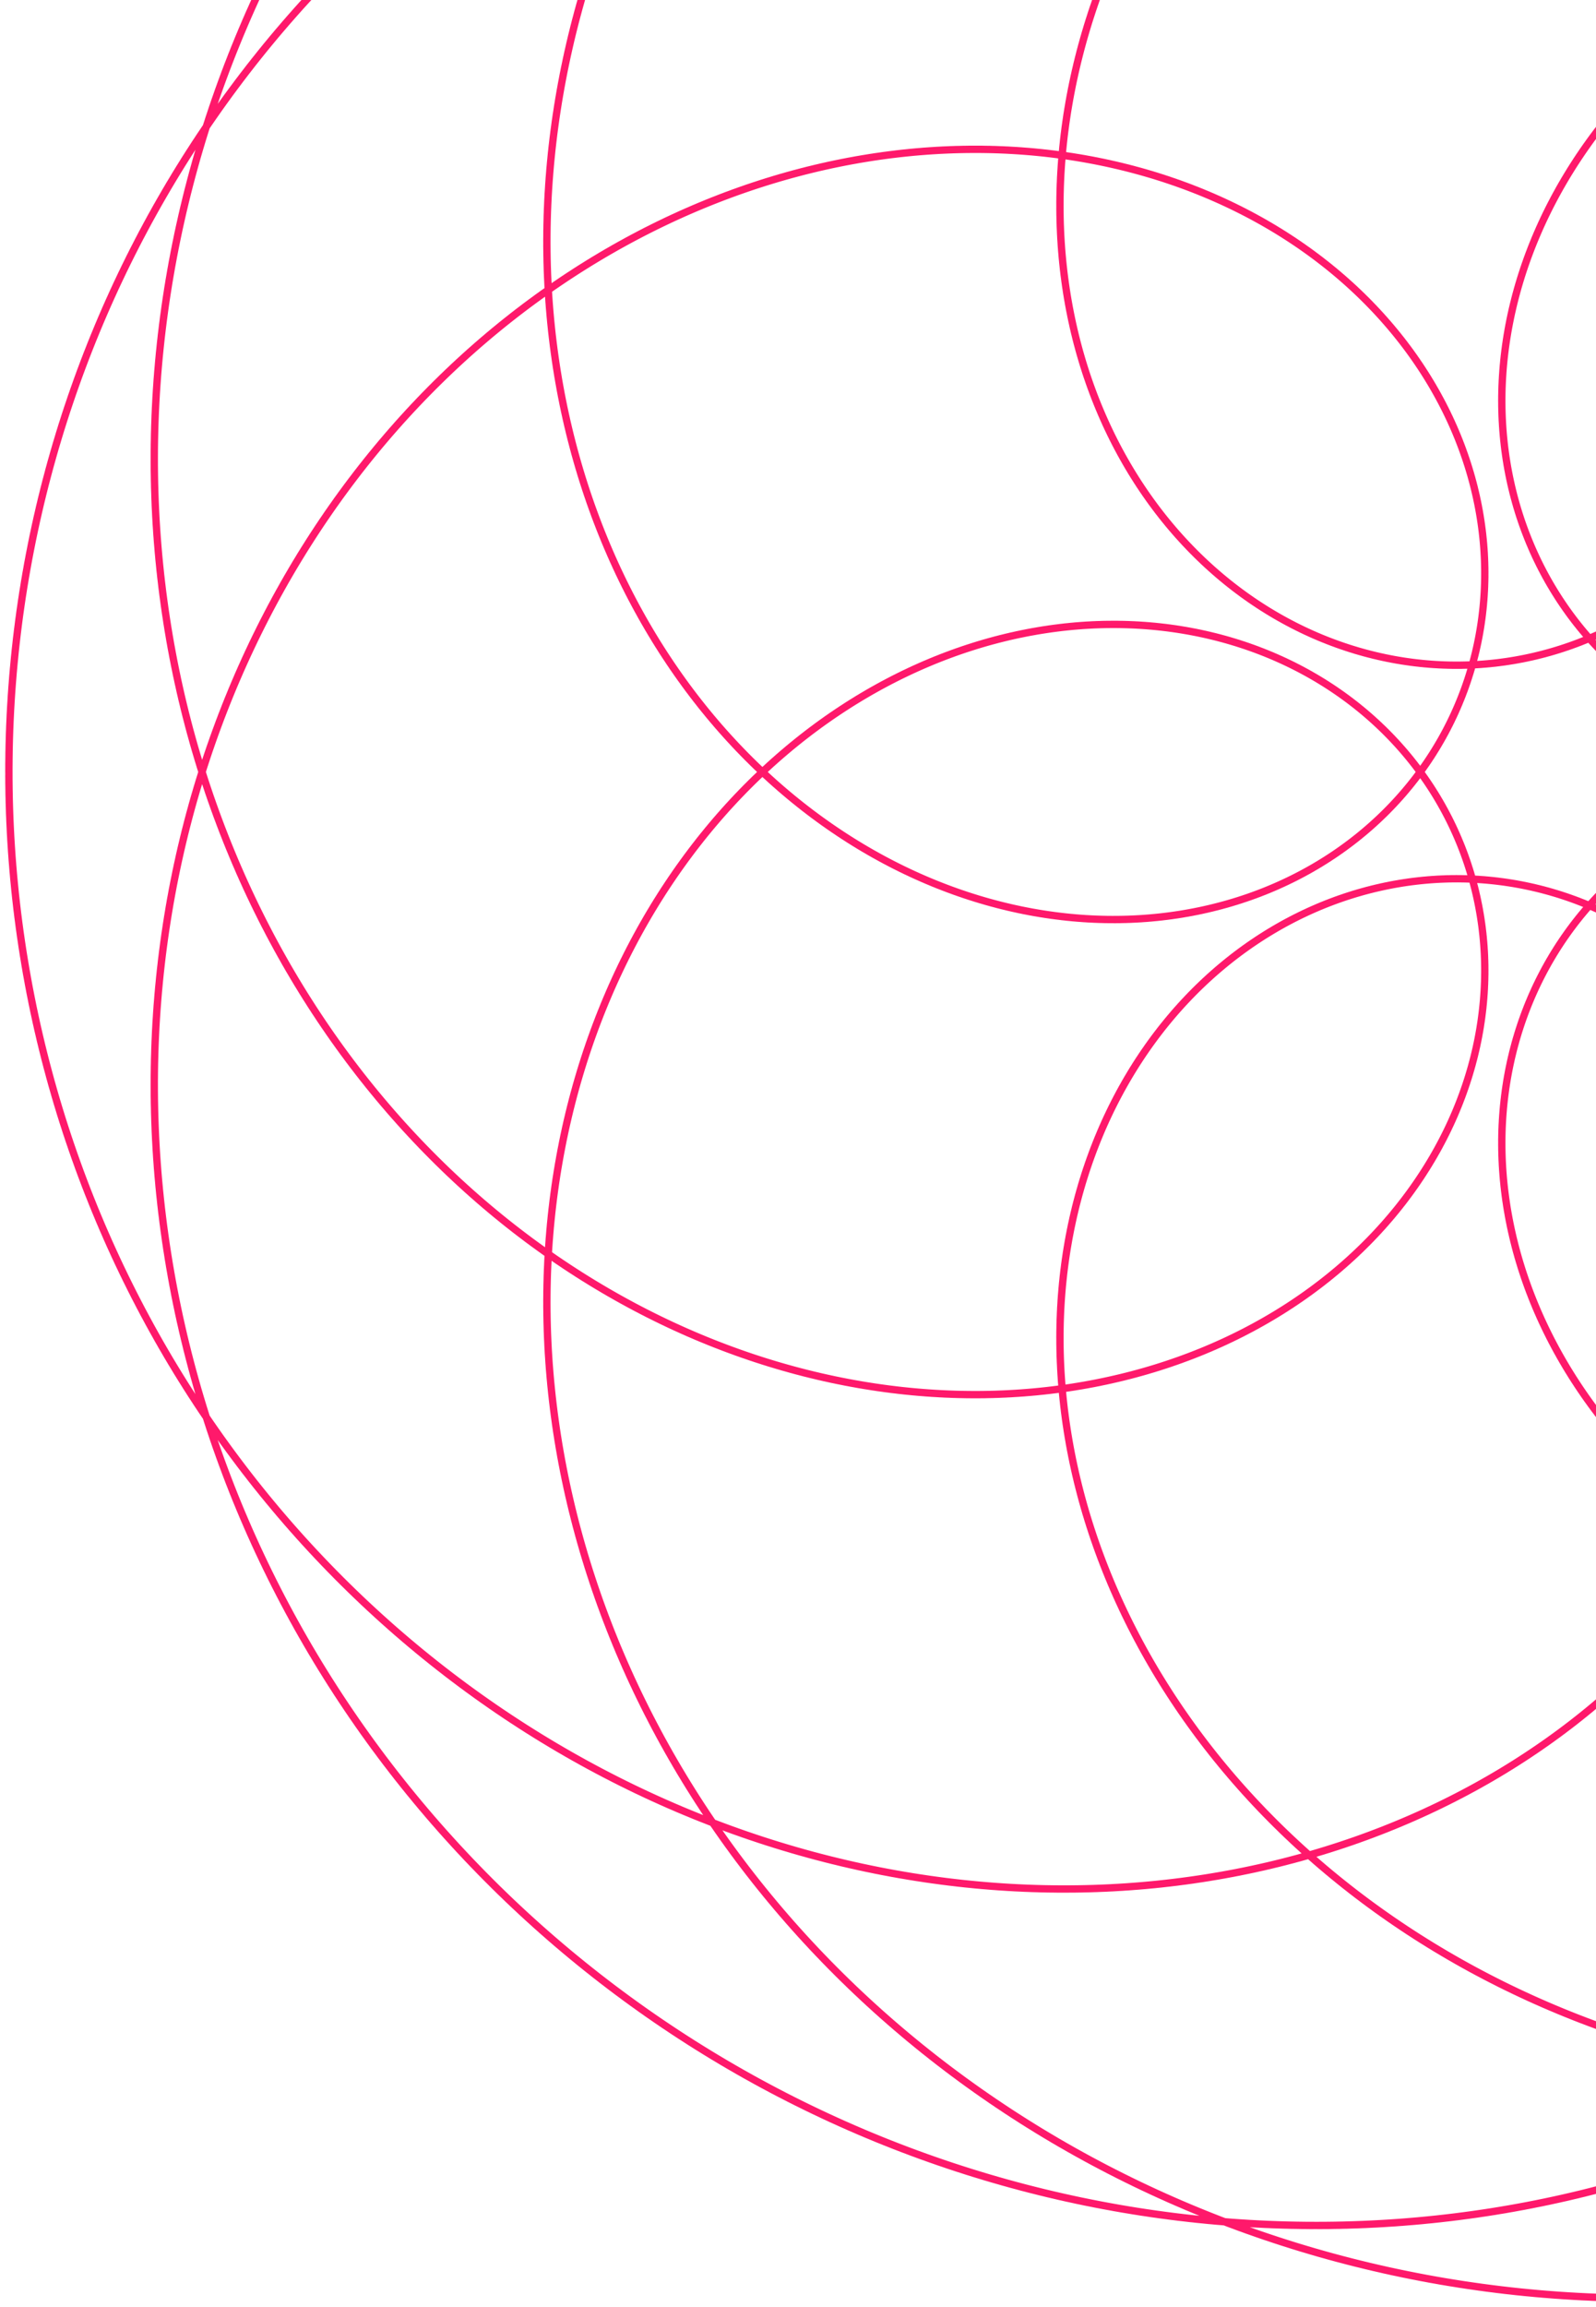 <svg width="180" height="260" viewBox="0 0 180 260" fill="none" xmlns="http://www.w3.org/2000/svg">
<path d="M1 86.999L1.018 84.843L1.071 82.688L1.16 80.533L1.285 78.381L1.445 76.231L1.641 74.085L1.872 71.943L2.139 69.805L2.44 67.672L2.777 65.546L3.149 63.425L3.556 61.313L3.997 59.208L4.473 57.111L4.984 55.023L5.528 52.946L6.107 50.878L6.719 48.822L7.365 46.777L8.044 44.745L8.757 42.725L9.502 40.718L10.28 38.726L11.09 36.749L11.931 34.786L12.805 32.84L13.71 30.91L14.646 28.997L15.613 27.101L16.61 25.223L17.637 23.364L18.693 21.525L19.779 19.705L20.893 17.905L22.036 16.126L23.207 14.368L24.406 12.632L25.631 10.919L26.884 9.228L28.162 7.56L29.467 5.916L30.796 4.296L32.151 2.701L33.53 1.131L34.932 -0.413L36.358 -1.932L37.807 -3.424L39.278 -4.89L40.771 -6.328L42.285 -7.739L43.819 -9.122L45.374 -10.477L46.948 -11.804L48.542 -13.101L50.153 -14.369L51.783 -15.608L53.43 -16.816L55.093 -17.995L56.773 -19.143L58.468 -20.261L60.178 -21.347L61.902 -22.402L63.64 -23.426L65.391 -24.418L67.154 -25.379L68.929 -26.307L70.715 -27.203L72.511 -28.067L74.318 -28.898L76.133 -29.696L77.958 -30.462L79.79 -31.194L81.629 -31.894L83.475 -32.56L85.328 -33.193L87.185 -33.793L89.047 -34.359L90.913 -34.892L92.783 -35.391L94.655 -35.857L96.529 -36.29L98.405 -36.689L100.281 -37.054L102.158 -37.386L104.034 -37.685L105.909 -37.951L107.782 -38.183L109.652 -38.382L111.519 -38.548L113.383 -38.681L115.242 -38.781L117.096 -38.849L118.944 -38.884L120.786 -38.886L122.621 -38.857L124.449 -38.795L126.268 -38.701L128.079 -38.576L129.88 -38.419L131.671 -38.232L133.451 -38.013L135.22 -37.764L136.978 -37.484L138.722 -37.174L140.454 -36.834L142.173 -36.465L143.877 -36.066L145.567 -35.638L147.241 -35.182L148.9 -34.698L150.542 -34.186L152.167 -33.646L153.776 -33.079L155.366 -32.485L156.938 -31.865L158.491 -31.219L160.024 -30.548L161.538 -29.851L163.031 -29.13L164.504 -28.384L165.955 -27.615L167.385 -26.822L168.792 -26.007L170.177 -25.169L171.539 -24.309L172.878 -23.428L174.193 -22.526L175.484 -21.603L176.75 -20.661L177.991 -19.699L179.207 -18.718L180.398 -17.72L181.562 -16.703L182.701 -15.669L183.813 -14.619L184.898 -13.552L185.955 -12.47L186.986 -11.373L187.989 -10.262L188.964 -9.136L189.91 -7.998L190.829 -6.847L191.719 -5.684L192.58 -4.51L193.412 -3.325L194.215 -2.129L194.989 -0.924L195.733 0.29L196.447 1.512L197.132 2.742L197.787 3.98L198.412 5.223L199.007 6.473L199.572 7.728L200.107 8.988L200.612 10.251L201.086 11.518L201.53 12.788L201.944 14.06L202.328 15.333L202.681 16.607L203.004 17.882L203.297 19.156L203.559 20.429L203.792 21.701L203.995 22.97L204.167 24.237L204.31 25.5L204.423 26.759L204.507 28.013L204.561 29.262L204.586 30.505L204.582 31.741L204.549 32.971L204.487 34.192L204.397 35.406L204.278 36.61L204.131 37.805L203.957 38.99L203.754 40.164L203.525 41.328L203.268 42.479L202.985 43.618L202.675 44.745L202.339 45.858L201.977 46.957L201.59 48.041L201.177 49.111L200.74 50.165L200.278 51.203L199.792 52.225L199.282 53.229L198.749 54.216L198.193 55.186L197.614 56.136L197.013 57.068L196.391 57.981L195.748 58.874L195.083 59.746L194.399 60.598L193.694 61.429L192.97 62.238L192.227 63.026L191.466 63.791L190.687 64.534L189.89 65.254L189.077 65.95L188.247 66.623L187.401 67.272L186.54 67.896L185.665 68.496L184.775 69.071L183.871 69.62L182.954 70.144L182.025 70.642L181.083 71.115L180.13 71.561L179.167 71.98L178.193 72.373L177.209 72.738L176.216 73.077L175.215 73.388L174.206 73.672L173.19 73.928L172.167 74.156L171.138 74.356L170.104 74.528L169.064 74.672L168.021 74.788L166.974 74.876L165.923 74.934L164.871 74.965L163.817 74.967L162.762 74.94L161.706 74.885L160.65 74.8L159.595 74.688L158.542 74.546L157.49 74.377L156.442 74.178L155.396 73.951L154.354 73.696L153.317 73.412L152.285 73.1L151.259 72.76L150.239 72.392L149.226 71.996L148.221 71.572L147.224 71.121L146.235 70.641L145.256 70.135L144.287 69.602L143.329 69.042L142.381 68.455L141.446 67.841L140.523 67.202L139.613 66.536L138.716 65.845L137.833 65.128L136.965 64.386L136.112 63.62L135.275 62.828L134.454 62.013L133.649 61.173L132.862 60.31L132.093 59.424L131.342 58.514L130.61 57.583L129.898 56.629L129.205 55.653L128.532 54.657L127.881 53.639L127.25 52.6L126.642 51.542L126.055 50.464L125.491 49.367L124.95 48.251L124.433 47.116L123.939 45.964L123.469 44.795L123.025 43.609L122.605 42.406L122.211 41.188L121.842 39.954L121.5 38.706L121.184 37.443L120.895 36.166L120.633 34.877L120.398 33.575L120.191 32.26L120.012 30.934L119.862 29.597L119.74 28.25L119.646 26.893L119.582 25.526L119.547 24.151L119.541 22.768L119.565 21.378L119.619 19.98L119.704 18.576L119.818 17.167L119.962 15.752L120.137 14.334L120.343 12.911L120.58 11.485L120.847 10.057L121.145 8.626L121.475 7.195L121.835 5.762L122.227 4.33L122.649 2.898L123.103 1.467L123.589 0.038L124.105 -1.389L124.653 -2.812L125.232 -4.232L125.842 -5.647L126.483 -7.057L127.155 -8.462L127.858 -9.86L128.592 -11.252L129.357 -12.636L130.152 -14.012L130.978 -15.379L131.835 -16.737L132.721 -18.085L133.638 -19.422L134.585 -20.748L135.561 -22.062L136.567 -23.364L137.603 -24.653L138.667 -25.928L139.76 -27.189L140.882 -28.435L142.032 -29.666L143.21 -30.88L144.416 -32.079L145.65 -33.26L146.91 -34.423L148.198 -35.568L149.512 -36.695L150.852 -37.802L152.218 -38.889L153.609 -39.956L155.026 -41.002L156.467 -42.026L157.933 -43.029L159.422 -44.009L160.935 -44.966L162.471 -45.9L164.029 -46.81L165.61 -47.696L167.213 -48.556L168.836 -49.392L170.481 -50.202L172.145 -50.986L173.83 -51.743L175.534 -52.473L177.257 -53.176L178.997 -53.851L180.756 -54.498L182.532 -55.116L184.324 -55.706L186.133 -56.266L187.957 -56.797L189.797 -57.297L191.65 -57.768L193.518 -58.208L195.399 -58.617L197.292 -58.995L199.198 -59.342L201.115 -59.657L203.043 -59.941L204.981 -60.192L206.929 -60.41L208.886 -60.597L210.852 -60.75L212.825 -60.87L214.805 -60.958L216.792 -61.012L218.785 -61.032L220.783 -61.019L222.786 -60.972L224.793 -60.892L226.803 -60.777L228.816 -60.628L230.83 -60.446L232.846 -60.228L234.863 -59.977L236.88 -59.692L238.896 -59.372L240.911 -59.018L242.924 -58.629L244.935 -58.206L246.942 -57.749L248.945 -57.258L250.944 -56.733L252.937 -56.173L254.925 -55.579L256.906 -54.952L258.88 -54.29L260.846 -53.595L262.803 -52.866L264.751 -52.103L266.69 -51.307L268.618 -50.478L270.535 -49.617L272.441 -48.722L274.334 -47.794L276.214 -46.835L278.08 -45.843L279.933 -44.819L281.77 -43.763L283.592 -42.676L285.398 -41.558L287.188 -40.41L288.96 -39.23L290.715 -38.02L292.451 -36.781L294.168 -35.511L295.866 -34.213L297.543 -32.886L299.2 -31.529L300.836 -30.145L302.45 -28.734L304.042 -27.294L305.611 -25.828L307.157 -24.335L308.679 -22.816L310.177 -21.272L311.65 -19.702L313.098 -18.107L314.52 -16.488L315.916 -14.846L317.285 -13.179L318.627 -11.49L319.942 -9.779L321.229 -8.046L322.487 -6.291L323.717 -4.515L324.917 -2.72L326.088 -0.904L327.229 0.931L328.34 2.784L329.42 4.656L330.47 6.545L331.488 8.451L332.474 10.373L333.429 12.311L334.351 14.265L335.241 16.233L336.098 18.215L336.922 20.21L337.713 22.218L338.471 24.238L339.195 26.27L339.885 28.313L340.54 30.366L341.162 32.428L341.749 34.5L342.302 36.58L342.819 38.668L343.302 40.763L343.75 42.864L344.163 44.971L344.541 47.083L344.883 49.2L345.19 51.32L345.462 53.444L345.698 55.57L345.899 57.698L346.064 59.827L346.194 61.957L346.288 64.087L346.347 66.216L346.37 68.343L346.358 70.468L346.311 72.591L346.228 74.71L346.111 76.825L345.958 78.935L345.77 81.04L345.548 83.139L345.291 85.232L344.999 87.317L344.673 89.394L344.313 91.463L343.919 93.522L343.491 95.572L343.029 97.612L342.535 99.64L342.007 101.656L341.446 103.661L340.853 105.652L340.227 107.63L339.569 109.594L338.88 111.544L338.159 113.478L337.407 115.396L336.624 117.298L335.811 119.184L334.968 121.051L334.095 122.901L333.193 124.732L332.262 126.544L331.302 128.337L330.314 130.109L329.298 131.861L328.255 133.591L327.186 135.3L326.089 136.987L324.967 138.652L323.819 140.293L322.647 141.911L321.45 143.505L320.228 145.075L318.983 146.62L317.715 148.139L316.425 149.633L315.112 151.101L313.778 152.543L312.423 153.958L311.048 155.346L309.653 156.706L308.238 158.039L306.805 159.344L305.354 160.62L303.885 161.867L302.399 163.085L300.896 164.274L299.378 165.433L297.845 166.563L296.297 167.662L294.735 168.731L293.159 169.769L291.571 170.777L289.971 171.754L288.359 172.699L286.736 173.613L285.103 174.496L283.46 175.346L281.808 176.166L280.148 176.953L278.48 177.708L276.806 178.431L275.124 179.122L273.437 179.78L271.745 180.406L270.048 181L268.347 181.561L266.644 182.09L264.937 182.586L263.229 183.05L261.519 183.481L259.809 183.88L258.099 184.246L256.389 184.58L254.681 184.882L252.975 185.152L251.272 185.39L249.571 185.595L247.875 185.769L246.183 185.911L244.496 186.021L242.815 186.1L241.14 186.147L239.473 186.163L237.813 186.149L236.161 186.104L234.518 186.028L232.885 185.922L231.261 185.786L229.648 185.62L228.047 185.424L226.457 185.199L224.879 184.946L223.315 184.663L221.764 184.352L220.227 184.013L218.704 183.647L217.197 183.253L215.705 182.832L214.23 182.384L212.771 181.91L211.33 181.41L209.906 180.884L208.501 180.334L207.114 179.758L205.746 179.158L204.398 178.535L203.071 177.888L201.763 177.217L200.477 176.525L199.213 175.81L197.97 175.074L196.749 174.316L195.551 173.538L194.376 172.739L193.225 171.921L192.097 171.084L190.994 170.229L189.915 169.355L188.861 168.463L187.832 167.555L186.829 166.63L185.852 165.689L184.901 164.733L183.976 163.762L183.078 162.776L182.206 161.777L181.362 160.765L180.545 159.74L179.756 158.704L178.995 157.656L178.262 156.597L177.557 155.528L176.881 154.45L176.233 153.362L175.614 152.267L175.023 151.163L174.462 150.053L173.93 148.936L173.427 147.813L172.953 146.684L172.508 145.551L172.093 144.414L171.708 143.274L171.352 142.131L171.025 140.986L170.728 139.839L170.461 138.691L170.223 137.543L170.014 136.395L169.835 135.248L169.686 134.103L169.565 132.96L169.474 131.819L169.412 130.683L169.379 129.55L169.375 128.421L169.4 127.298L169.454 126.181L169.535 125.071L169.646 123.967L169.784 122.871L169.951 121.783L170.145 120.704L170.366 119.634L170.615 118.575L170.891 117.526L171.194 116.488L171.524 115.461L171.879 114.447L172.261 113.446L172.669 112.458L173.101 111.484L173.559 110.524L174.042 109.58L174.549 108.65L175.08 107.737L175.635 106.84L176.213 105.96L176.814 105.098L177.437 104.253L178.083 103.427L178.75 102.62L179.439 101.832L180.148 101.064L180.878 100.316L181.628 99.589L182.398 98.882L183.187 98.198L183.994 97.535L184.819 96.894L185.662 96.277L186.522 95.682L187.398 95.11L188.291 94.562L189.199 94.039L190.123 93.54L191.06 93.065L192.012 92.616L192.977 92.192L193.955 91.793L194.946 91.421L195.948 91.074L196.961 90.754L197.985 90.461L199.019 90.195L200.062 89.956L201.114 89.744L202.174 89.559L203.242 89.403L204.318 89.274L205.399 89.173L206.486 89.1L207.579 89.056L208.676 89.04L209.777 89.053L210.882 89.094L211.989 89.164L213.098 89.263L214.209 89.391L215.321 89.547L216.433 89.733L217.545 89.947L218.655 90.191L219.765 90.463L220.871 90.765L221.975 91.095L223.076 91.454L224.172 91.842L225.263 92.258L226.35 92.704L227.43 93.178L228.503 93.68L229.569 94.211L230.628 94.769L231.678 95.356L232.719 95.971L233.75 96.614L234.771 97.284L235.781 97.982L236.78 98.707L237.766 99.458L238.74 100.237L239.701 101.042L240.647 101.873L241.58 102.73L242.497 103.613L243.399 104.521L244.285 105.454L245.154 106.412L246.007 107.395L246.841 108.402L247.657 109.432L248.455 110.487L249.233 111.564L249.991 112.664L250.729 113.786L251.447 114.93L252.143 116.096L252.817 117.283L253.47 118.49L254.099 119.718L254.706 120.966L255.288 122.233L255.847 123.519L256.382 124.824L256.892 126.146L257.376 127.486L257.835 128.843L258.268 130.216L258.674 131.606L259.054 133.011L259.406 134.431L259.732 135.865L260.029 137.313L260.298 138.775L260.539 140.249L260.751 141.735L260.935 143.233L261.089 144.743L261.213 146.262L261.308 147.792L261.372 149.331L261.406 150.879L261.41 152.435L261.383 153.998L261.326 155.569L261.237 157.146L261.117 158.728L260.966 160.316L260.783 161.908L260.568 163.504L260.322 165.103L260.043 166.705L259.733 168.309L259.391 169.914L259.016 171.52L258.61 173.126L258.171 174.731L257.7 176.336L257.196 177.938L256.661 179.538L256.093 181.135L255.493 182.728L254.86 184.317L254.196 185.901L253.499 187.479L252.77 189.051L252.01 190.616L251.217 192.173L250.393 193.722L249.537 195.263L248.65 196.794L247.731 198.314L246.781 199.825L245.8 201.323L244.789 202.81L243.746 204.285L242.674 205.746L241.571 207.193L240.438 208.627L239.276 210.045L238.084 211.447L236.863 212.834L235.613 214.204L234.335 215.556L233.028 216.891L231.694 218.207L230.332 219.505L228.942 220.782L227.526 222.04L226.083 223.277L224.614 224.493L223.119 225.688L221.598 226.86L220.053 228.009L218.483 229.136L216.889 230.238L215.272 231.317L213.631 232.371L211.967 233.4L210.281 234.403L208.573 235.38L206.844 236.331L205.093 237.255L203.323 238.152L201.532 239.021L199.722 239.861L197.894 240.674L196.047 241.457L194.182 242.212L192.3 242.936L190.401 243.631L188.487 244.295L186.556 244.929L184.611 245.532L182.652 246.104L180.678 246.644L178.692 247.152L176.693 247.629L174.682 248.072L172.659 248.484L170.626 248.862L168.583 249.208L166.53 249.52L164.468 249.799L162.399 250.044L160.321 250.255L158.237 250.432L156.146 250.575L154.05 250.684L151.948 250.759L149.842 250.799L147.733 250.804L145.62 250.775L143.505 250.711L141.389 250.612L139.271 250.478L137.153 250.31L135.035 250.106L132.918 249.868L130.802 249.594L128.689 249.286L126.579 248.943L124.472 248.564L122.37 248.152L120.272 247.704L118.18 247.222L116.094 246.705L114.016 246.154L111.944 245.568L109.881 244.948L107.826 244.295L105.781 243.607L103.746 242.886L101.722 242.131L99.71 241.342L97.709 240.521L95.721 239.667L93.746 238.78L91.785 237.86L89.838 236.908L87.907 235.925L85.991 234.91L84.092 233.863L82.209 232.785L80.344 231.677L78.497 230.538L76.669 229.369L74.86 228.171L73.07 226.943L71.301 225.686L69.553 224.4L67.826 223.086L66.121 221.744L64.439 220.375L62.779 218.979L61.143 217.556L59.531 216.107L57.943 214.633L56.38 213.133L54.843 211.608L53.331 210.059L51.846 208.487L50.388 206.891L48.956 205.272L47.553 203.631L46.177 201.968L44.829 200.284L43.511 198.579L42.221 196.854L40.961 195.109L39.731 193.345L38.532 191.563L37.362 189.763L36.224 187.945L35.117 186.111L34.041 184.26L32.998 182.394L31.986 180.513L31.007 178.617L30.06 176.708L29.146 174.785L28.265 172.85L27.417 170.903L26.603 168.945L25.823 166.976L25.076 164.996L24.363 163.008L23.685 161.01L23.041 159.005L22.431 156.992L21.856 154.972L21.316 152.946L20.81 150.914L20.339 148.878L19.903 146.837L19.502 144.793L19.136 142.745L18.805 140.696L18.509 138.645L18.247 136.592L18.021 134.54L17.83 132.488L17.674 130.436L17.553 128.387L17.466 126.34L17.414 124.295L17.397 122.255L17.415 120.218L17.466 118.187L17.552 116.16L17.673 114.141L17.827 112.127L18.015 110.122L18.236 108.124L18.491 106.135L18.78 104.155L19.101 102.185L19.455 100.226L19.842 98.278L20.261 96.341L20.712 94.417L21.195 92.506L21.709 90.608L22.255 88.725L22.831 86.856L23.438 85.002L24.075 83.164L24.741 81.342L25.438 79.537L26.163 77.75L26.917 75.98L27.7 74.229L28.51 72.497L29.349 70.785L30.214 69.092L31.106 67.42L32.024 65.769L32.968 64.139L33.937 62.531L34.932 60.946L35.95 59.383L36.993 57.843L38.059 56.327L39.149 54.836L40.26 53.368L41.394 51.926L42.549 50.508L43.725 49.117L44.921 47.751L46.137 46.412L47.373 45.099L48.627 43.814L49.899 42.555L51.188 41.325L52.495 40.122L53.818 38.948L55.157 37.802L56.512 36.684L57.881 35.596L59.264 34.537L60.66 33.508L62.069 32.508L63.491 31.538L64.924 30.599L66.368 29.689L67.822 28.81L69.286 27.962L70.76 27.144L72.241 26.357L73.731 25.601L75.227 24.876L76.731 24.182L78.24 23.52L79.754 22.889L81.273 22.289L82.797 21.721L84.323 21.183L85.852 20.678L87.383 20.204L88.916 19.761L90.45 19.35L91.983 18.97L93.516 18.621L95.049 18.304L96.579 18.017L98.107 17.762L99.632 17.538L101.153 17.345L102.67 17.182L104.182 17.05L105.688 16.949L107.188 16.878L108.682 16.837L110.168 16.826L111.646 16.844L113.116 16.892L114.577 16.97L116.027 17.076L117.468 17.212L118.897 17.376L120.315 17.568L121.721 17.788L123.114 18.036L124.494 18.311L125.861 18.614L127.213 18.943L128.55 19.299L129.872 19.68L131.178 20.088L132.467 20.521L133.74 20.979L134.995 21.461L136.233 21.968L137.452 22.499L138.652 23.053L139.833 23.63L140.994 24.229L142.135 24.851L143.255 25.494L144.355 26.158L145.432 26.844L146.488 27.549L147.522 28.274L148.532 29.019L149.52 29.782L150.485 30.563L151.425 31.362L152.342 32.179L153.234 33.012L154.101 33.861L154.943 34.726L155.759 35.606L156.55 36.501L157.315 37.409L158.054 38.331L158.766 39.266L159.452 40.213L160.11 41.171L160.741 42.141L161.345 43.121L161.921 44.111L162.47 45.111L162.99 46.119L163.483 47.136L163.947 48.16L164.383 49.19L164.79 50.228L165.168 51.27L165.518 52.318L165.839 53.371L166.131 54.427L166.394 55.487L166.629 56.549L166.834 57.613L167.01 58.678L167.157 59.745L167.275 60.811L167.364 61.877L167.424 62.942L167.455 64.005L167.458 65.066L167.431 66.124L167.376 67.178L167.292 68.228L167.179 69.273L167.038 70.313L166.869 71.347L166.672 72.375L166.447 73.395L166.193 74.407L165.913 75.411L165.604 76.406L165.269 77.392L164.907 78.367L164.517 79.332L164.102 80.285L163.66 81.227L163.192 82.156L162.698 83.072L162.179 83.974L161.634 84.863L161.065 85.737L160.472 86.596L159.854 87.439L159.212 88.266L158.547 89.076L157.858 89.87L157.147 90.645L156.414 91.403L155.658 92.141L154.881 92.861L154.083 93.561L153.264 94.241L152.425 94.9L151.566 95.539L150.688 96.156L149.79 96.752L148.874 97.325L147.94 97.876L146.989 98.404L146.021 98.909L145.036 99.389L144.035 99.846L143.019 100.279L141.988 100.686L140.942 101.069L139.882 101.426L138.809 101.757L137.724 102.062L136.626 102.341L135.516 102.594L134.395 102.819L133.264 103.018L132.123 103.189L130.972 103.333L129.813 103.448L128.645 103.536L127.47 103.596L126.288 103.627L125.099 103.63L123.905 103.604L122.705 103.55L121.501 103.466L120.293 103.353L119.082 103.211L117.868 103.04L116.652 102.84L115.434 102.61L114.216 102.35L112.997 102.061L111.779 101.743L110.562 101.395L109.347 101.017L108.134 100.61L106.924 100.173L105.717 99.707L104.515 99.211L103.318 98.686L102.126 98.132L100.94 97.548L99.761 96.935L98.59 96.293L97.426 95.622L96.271 94.922L95.125 94.193L93.989 93.436L92.863 92.651L91.749 91.838L90.646 90.996L89.555 90.127L88.477 89.23L87.413 88.306L86.362 87.355L85.327 86.377L84.306 85.373L83.301 84.342L82.313 83.285L81.341 82.203L80.387 81.095L79.451 79.962L78.533 78.805L77.634 77.623L76.755 76.417L75.896 75.188L75.058 73.935L74.24 72.659L73.445 71.361L72.671 70.041L71.92 68.699L71.192 67.336L70.487 65.952L69.807 64.548L69.151 63.124L68.52 61.68L67.914 60.218L67.334 58.736L66.78 57.237L66.252 55.721L65.751 54.187L65.278 52.637L64.832 51.072L64.415 49.49L64.025 47.894L63.665 46.283L63.333 44.659L63.031 43.021L62.758 41.371L62.516 39.709L62.303 38.035L62.121 36.35L61.97 34.654L61.85 32.949L61.761 31.235L61.703 29.512L61.677 27.782L61.683 26.044L61.721 24.299L61.791 22.547L61.894 20.791L62.029 19.03L62.197 17.264L62.398 15.495L62.631 13.722L62.898 11.948L63.197 10.171L63.53 8.394L63.896 6.616L64.295 4.838L64.727 3.061L65.193 1.286L65.692 -0.487L66.225 -2.258L66.79 -4.025L67.389 -5.788L68.022 -7.546L68.687 -9.299L69.386 -11.046L70.117 -12.786L70.882 -14.519L71.679 -16.244L72.509 -17.96L73.372 -19.668L74.267 -21.365L75.194 -23.052L76.153 -24.728L77.144 -26.392L78.167 -28.044L79.222 -29.683L80.308 -31.309L81.424 -32.92L82.572 -34.517L83.75 -36.098L84.959 -37.663L86.197 -39.212L87.465 -40.743L88.762 -42.257L90.089 -43.753L91.444 -45.23L92.828 -46.687L94.24 -48.124L95.679 -49.541L97.146 -50.938L98.64 -52.312L100.16 -53.664L101.706 -54.994L103.278 -56.301L104.876 -57.584L106.498 -58.843L108.145 -60.077L109.816 -61.286L111.51 -62.47L113.227 -63.628L114.967 -64.76L116.729 -65.864L118.512 -66.941L120.317 -67.991L122.142 -69.012L123.987 -70.005L125.852 -70.969L127.735 -71.904L129.637 -72.809L131.557 -73.684L133.494 -74.529L135.447 -75.343L137.417 -76.126L139.403 -76.877L141.403 -77.597L143.418 -78.285L145.446 -78.941L147.488 -79.565L149.542 -80.156L151.608 -80.713L153.685 -81.238L155.773 -81.729L157.872 -82.186L159.979 -82.61L162.095 -82.999L164.22 -83.355L166.352 -83.676L168.491 -83.962L170.636 -84.214L172.786 -84.431L174.942 -84.614L177.102 -84.761L179.265 -84.874L181.431 -84.951L183.599 -84.993L185.769 -85L187.94 -84.972L190.112 -84.908L192.282 -84.809L194.452 -84.675L196.62 -84.506L198.786 -84.301L200.948 -84.061L203.107 -83.787L205.261 -83.477L207.41 -83.132L209.554 -82.753L211.691 -82.338L213.821 -81.889L215.944 -81.406L218.058 -80.888L220.163 -80.337L222.259 -79.751L224.344 -79.131L226.418 -78.478L228.481 -77.791L230.532 -77.071L232.57 -76.318L234.595 -75.533L236.606 -74.715L238.602 -73.865L240.582 -72.983L242.547 -72.07L244.496 -71.125L246.428 -70.149L248.342 -69.142L250.238 -68.106L252.115 -67.039L253.973 -65.943L255.812 -64.817L257.63 -63.663L259.427 -62.48L261.202 -61.269L262.956 -60.031L264.688 -58.765L266.396 -57.472L268.081 -56.154L269.742 -54.809L271.379 -53.439L272.991 -52.044L274.578 -50.624L276.138 -49.18L277.673 -47.713L279.181 -46.223L280.662 -44.71L282.116 -43.176L283.542 -41.62L284.94 -40.043L286.309 -38.446L287.649 -36.828L288.96 -35.192L290.241 -33.537L291.492 -31.864L292.713 -30.173L293.903 -28.465L295.063 -26.741L296.191 -25.001L297.288 -23.246L298.353 -21.476L299.386 -19.693L300.387 -17.896L301.356 -16.086L302.292 -14.264L303.195 -12.43L304.065 -10.586L304.902 -8.731L305.706 -6.867L306.476 -4.993L307.212 -3.112L307.915 -1.222L308.584 0.674L309.219 2.577L309.82 4.485L310.387 6.399L310.92 8.318L311.418 10.24L311.882 12.165L312.312 14.093L312.708 16.022L313.07 17.953L313.397 19.885L313.69 21.816L313.949 23.747L314.173 25.676L314.364 27.603L314.521 29.528L314.644 31.449L314.733 33.367L314.788 35.28L314.81 37.187L314.799 39.089L314.755 40.984L314.677 42.873L314.567 44.753L314.424 46.625L314.249 48.489L314.041 50.342L313.802 52.186L313.531 54.019L313.228 55.84L312.894 57.65L312.53 59.447L312.134 61.231L311.709 63.001L311.253 64.757L310.768 66.498L310.253 68.224L309.71 69.934L309.137 71.628L308.537 73.305L307.909 74.964L307.253 76.605L306.57 78.228L305.86 79.832L305.125 81.416L304.363 82.98L303.576 84.524L302.764 86.048L301.928 87.549L301.067 89.029L300.183 90.487L299.276 91.922L298.346 93.334L297.395 94.723L296.421 96.088L295.427 97.428L294.412 98.745L293.378 100.035L292.323 101.301L291.25 102.541L290.159 103.755L289.049 104.943L287.923 106.104L286.779 107.238L285.62 108.345L284.445 109.424L283.255 110.476L282.051 111.5L280.833 112.495L279.602 113.462L278.358 114.401L277.103 115.31L275.836 116.19L274.558 117.041L273.27 117.863L271.973 118.655L270.667 119.418L269.352 120.15L268.03 120.853L266.701 121.525L265.366 122.168L264.025 122.78L262.678 123.362L261.328 123.913L259.973 124.434L258.616 124.925L257.256 125.385L255.893 125.815L254.53 126.215L253.166 126.584L251.802 126.922L250.439 127.231L249.077 127.509L247.716 127.757L246.359 127.974L245.004 128.162L243.653 128.32L242.307 128.448L240.965 128.547L239.63 128.616L238.3 128.656L236.977 128.666L235.662 128.648L234.355 128.601L233.056 128.525L231.767 128.421L230.487 128.289L229.218 128.129L227.96 127.942L226.714 127.727L225.479 127.485L224.257 127.217L223.049 126.921L221.854 126.6L220.673 126.253L219.508 125.881L218.357 125.483L217.223 125.06L216.105 124.614L215.004 124.143L213.92 123.648L212.854 123.13L211.806 122.589L210.778 122.026L209.768 121.441L208.778 120.834L207.809 120.206L206.86 119.557L205.932 118.888L205.026 118.2L204.141 117.491L203.279 116.765L202.439 116.019L201.622 115.256L200.829 114.476L200.059 113.679L199.314 112.865L198.592 112.036L197.896 111.191L197.225 110.332L196.579 109.459L195.958 108.572L195.363 107.672L194.795 106.759L194.253 105.835L193.738 104.899L193.249 103.952L192.788 102.995L192.354 102.029L191.947 101.053L191.568 100.07L191.217 99.078L190.894 98.079L190.599 97.073L190.332 96.062L190.094 95.045L189.884 94.023L189.702 92.997L189.55 91.968L189.426 90.935L189.331 89.9L189.264 88.864L189.227 87.826L189.218 86.788L189.239 85.75L189.288 84.713L189.366 83.677L189.473 82.643L189.608 81.611L189.773 80.583L189.966 79.559L190.187 78.539L190.437 77.524L190.715 76.515L191.022 75.512L191.356 74.516L191.719 73.527L192.109 72.547L192.527 71.575L192.972 70.612L193.445 69.66L193.944 68.718L194.471 67.786L195.023 66.867L195.603 65.959L196.208 65.064L196.839 64.183L197.495 63.315L198.177 62.462L198.883 61.623L199.614 60.8L200.37 59.993L201.149 59.203L201.952 58.429L202.778 57.674L203.627 56.936L204.499 56.217L205.392 55.516L206.307 54.836L207.244 54.175L208.201 53.534L209.179 52.915L210.177 52.317L211.194 51.74L212.231 51.186L213.286 50.655L214.359 50.146L215.45 49.661L216.558 49.2L217.683 48.763L218.824 48.351L219.981 47.963L221.152 47.601L222.339 47.264L223.539 46.954L224.753 46.669L225.98 46.412L227.22 46.181L228.471 45.977L229.734 45.801L231.007 45.652L232.291 45.532L233.584 45.439L234.886 45.375L236.197 45.34L237.515 45.333L238.841 45.356L240.173 45.407L241.511 45.488L242.855 45.599L244.203 45.739L245.555 45.909L246.911 46.109L248.27 46.34L249.631 46.6L250.994 46.89L252.358 47.211L253.722 47.562L255.086 47.943L256.448 48.355L257.81 48.797L259.169 49.27L260.525 49.773L261.878 50.306L263.227 50.87L264.572 51.465L265.91 52.089L267.243 52.744L268.57 53.428L269.889 54.143L271.2 54.888L272.502 55.663L273.796 56.467L275.08 57.3L276.353 58.163L277.615 59.056L278.866 59.977L280.105 60.927L281.331 61.906L282.543 62.913L283.742 63.948L284.925 65.011L286.094 66.101L287.247 67.219L288.384 68.365L289.503 69.537L290.605 70.735L291.69 71.96L292.755 73.21L293.801 74.486L294.828 75.787L295.835 77.113L296.821 78.464L297.785 79.838L298.728 81.237L299.648 82.658L300.546 84.103L301.42 85.57L302.271 87.058L303.098 88.569L303.9 90.101L304.676 91.653L305.427 93.226L306.153 94.818L306.851 96.43L307.523 98.06L308.168 99.709L308.785 101.375L309.374 103.059L309.934 104.759L310.466 106.476L310.969 108.208L311.442 109.955L311.886 111.717L312.299 113.493L312.682 115.283L313.034 117.085L313.355 118.899L313.645 120.725L313.903 122.563L314.13 124.41L314.324 126.268L314.486 128.135L314.616 130.011L314.713 131.894L314.777 133.786L314.808 135.684L314.805 137.588L314.77 139.498L314.701 141.412L314.598 143.332L314.461 145.254L314.29 147.18L314.086 149.108L313.847 151.038L313.574 152.969L313.268 154.901L312.926 156.832L312.551 158.763L312.141 160.692L311.697 162.618L311.219 164.543L310.707 166.463L310.16 168.38L309.579 170.291L308.965 172.198L308.316 174.098L307.633 175.992L306.916 177.878L306.166 179.756L305.382 181.626L304.565 183.487L303.715 185.337L302.831 187.177L301.914 189.006L300.965 190.823L299.983 192.628L298.969 194.42L297.923 196.198L296.845 197.962L295.735 199.711L294.594 201.444L293.422 203.162L292.219 204.863L290.986 206.546L289.722 208.212L288.429 209.86L287.106 211.488L285.754 213.097L284.374 214.686L282.964 216.255L281.527 217.802L280.062 219.328L278.57 220.831L277.051 222.312L275.506 223.77L273.934 225.204L272.337 226.613L270.715 227.998L269.068 229.358L267.398 230.693L265.703 232.001L263.985 233.282L262.244 234.537L260.482 235.764L258.697 236.964L256.892 238.135L255.065 239.278L253.219 240.392L251.353 241.476L249.468 242.53L247.564 243.555L245.643 244.549L243.704 245.512L241.749 246.444L239.777 247.345L237.79 248.214L235.788 249.051L233.772 249.856L231.742 250.628L229.698 251.367L227.643 252.074L225.575 252.747L223.496 253.386L221.406 253.992L219.307 254.564L217.198 255.102L215.08 255.606L212.954 256.075L210.821 256.51L208.681 256.91L206.535 257.276L204.384 257.606L202.228 257.902L200.068 258.162L197.904 258.387L195.737 258.578L193.568 258.733L191.398 258.852L189.227 258.937L187.056 258.986L184.885 259L182.716 258.979L180.548 258.922L178.383 258.831L176.221 258.704L174.063 258.542L171.91 258.346L169.761 258.115L167.619 257.849L165.483 257.548L163.354 257.213L161.232 256.844L159.12 256.44L157.016 256.003L154.922 255.531L152.838 255.027L150.765 254.489L148.704 253.918L146.654 253.314L144.618 252.677L142.595 252.008L140.586 251.307L138.592 250.574L136.613 249.809L134.65 249.014L132.703 248.187L130.773 247.33L128.86 246.443L126.966 245.525L125.09 244.579L123.233 243.603L121.396 242.598L119.579 241.565L117.783 240.505L116.009 239.416L114.256 238.301L112.525 237.158L110.817 235.99L109.132 234.796L107.471 233.576L105.834 232.332L104.222 231.063L102.635 229.77L101.073 228.454L99.537 227.115L98.028 225.753L96.545 224.37L95.09 222.966L93.661 221.54L92.261 220.094L90.889 218.629L89.545 217.145L88.23 215.641L86.945 214.12L85.689 212.582L84.463 211.026L83.266 209.454L82.101 207.867L80.966 206.264L79.862 204.647L78.789 203.016L77.747 201.372L76.737 199.715L75.759 198.045L74.812 196.365L73.898 194.674L73.016 192.972L72.167 191.261L71.35 189.541L70.566 187.813L69.815 186.077L69.097 184.334L68.412 182.584L67.76 180.829L67.141 179.069L66.556 177.304L66.004 175.536L65.485 173.764L64.999 171.99L64.547 170.214L64.128 168.436L63.743 166.659L63.39 164.881L63.071 163.104L62.785 161.328L62.532 159.554L62.312 157.783L62.125 156.015L61.97 154.251L61.848 152.492L61.759 150.737L61.702 148.989L61.677 147.246L61.684 145.511L61.723 143.784L61.793 142.064L61.895 140.354L62.028 138.653L62.192 136.961L62.386 135.281L62.611 133.612L62.866 131.954L63.151 130.309L63.465 128.676L63.808 127.058L64.181 125.453L64.582 123.863L65.011 122.287L65.468 120.728L65.952 119.185L66.464 117.658L67.002 116.149L67.567 114.657L68.158 113.183L68.774 111.728L69.415 110.293L70.081 108.877L70.772 107.48L71.486 106.105L72.223 104.75L72.983 103.417L73.766 102.106L74.57 100.817L75.397 99.551L76.243 98.307L77.111 97.088L77.998 95.891L78.904 94.719L79.83 93.572L80.773 92.449L81.735 91.352L82.713 90.28L83.709 89.234L84.72 88.214L85.747 87.22L86.789 86.253L87.845 85.313L88.915 84.4L89.998 83.514L91.094 82.656L92.201 81.826L93.32 81.024L94.45 80.251L95.591 79.505L96.74 78.788L97.899 78.1L99.066 77.441L100.241 76.811L101.422 76.21L102.611 75.638L103.805 75.095L105.004 74.582L106.208 74.098L107.416 73.644L108.628 73.219L109.842 72.824L111.058 72.458L112.275 72.122L113.494 71.816L114.712 71.539L115.93 71.292L117.147 71.074L118.362 70.885L119.575 70.726L120.786 70.596L121.992 70.495L123.194 70.423L124.392 70.38L125.584 70.366L126.77 70.381L127.949 70.424L129.122 70.495L130.286 70.594L131.442 70.721L132.589 70.876L133.726 71.059L134.853 71.268L135.969 71.505L137.074 71.768L138.167 72.058L139.248 72.374L140.316 72.716L141.37 73.083L142.409 73.476L143.435 73.893L144.445 74.336L145.439 74.802L146.417 75.293L147.379 75.807L148.323 76.344L149.25 76.904L150.158 77.487L151.048 78.091L151.918 78.717L152.769 79.364L153.6 80.032L154.411 80.721L155.2 81.429L155.969 82.156L156.715 82.903L157.44 83.667L158.141 84.45L158.82 85.25L159.476 86.068L160.108 86.901L160.716 87.751L161.3 88.616L161.859 89.496L162.393 90.39L162.902 91.299L163.386 92.22L163.843 93.154L164.274 94.101L164.679 95.059L165.058 96.028L165.409 97.007L165.733 97.997L166.03 98.995L166.3 100.003L166.542 101.019L166.756 102.042L166.941 103.072L167.099 104.108L167.229 105.151L167.329 106.198L167.402 107.25L167.445 108.306L167.46 109.365L167.446 110.427L167.403 111.49L167.331 112.556L167.231 113.622L167.101 114.688L166.942 115.755L166.754 116.82L166.537 117.883L166.291 118.944L166.016 120.002L165.712 121.057L165.379 122.108L165.017 123.154L164.627 124.194L164.208 125.229L163.761 126.257L163.286 127.278L162.782 128.291L162.25 129.296L161.69 130.292L161.102 131.278L160.487 132.254L159.845 133.219L159.176 134.173L158.479 135.115L157.756 136.045L157.007 136.961L156.231 137.864L155.43 138.753L154.603 139.627L153.75 140.485L152.873 141.328L151.971 142.155L151.045 142.964L150.095 143.756L149.121 144.53L148.123 145.286L147.103 146.022L146.061 146.739L144.996 147.437L143.909 148.113L142.801 148.769L141.673 149.404L140.523 150.016L139.354 150.607L138.165 151.174L136.957 151.719L135.731 152.24L134.486 152.737L133.224 153.209L131.944 153.657L130.648 154.08L129.335 154.477L128.007 154.848L126.664 155.193L125.306 155.511L123.934 155.803L122.548 156.067L121.15 156.304L119.739 156.513L118.316 156.693L116.882 156.846L115.437 156.969L113.983 157.064L112.518 157.13L111.045 157.166L109.564 157.172L108.074 157.149L106.578 157.096L105.075 157.012L103.566 156.898L102.052 156.754L100.533 156.579L99.011 156.373L97.485 156.136L95.956 155.868L94.425 155.569L92.892 155.239L91.359 154.878L89.825 154.485L88.292 154.061L86.76 153.606L85.229 153.119L83.701 152.6L82.176 152.05L80.654 151.469L79.137 150.857L77.624 150.213L76.118 149.538L74.617 148.831L73.123 148.094L71.637 147.325L70.158 146.525L68.689 145.695L67.228 144.834L65.778 143.943L64.339 143.021L62.91 142.069L61.494 141.087L60.09 140.075L58.699 139.033L57.321 137.963L55.958 136.863L54.61 135.734L53.278 134.576L51.961 133.39L50.661 132.176L49.378 130.934L48.114 129.665L46.867 128.368L45.639 127.045L44.431 125.694L43.243 124.318L42.076 122.916L40.929 121.488L39.805 120.036L38.702 118.558L37.622 117.057L36.566 115.531L35.533 113.982L34.524 112.41L33.539 110.815L32.58 109.199L31.647 107.56L30.739 105.9L29.858 104.22L29.004 102.519L28.177 100.798L27.378 99.058L26.607 97.3L25.864 95.523L25.15 93.728L24.466 91.916L23.811 90.088L23.187 88.244L22.592 86.383L22.029 84.508L21.496 82.619L20.994 80.716L20.524 78.799L20.087 76.87L19.681 74.929L19.307 72.976L18.966 71.012L18.658 69.038L18.384 67.055L18.142 65.062L17.934 63.061L17.76 61.052L17.619 59.036L17.513 57.014L17.441 54.985L17.403 52.952L17.4 50.913L17.431 48.871L17.497 46.825L17.598 44.777L17.733 42.727L17.904 40.675L18.109 38.623L18.35 36.57L18.625 34.519L18.935 32.468L19.281 30.419L19.661 28.373L20.076 26.33L20.527 24.291L21.012 22.256L21.532 20.227L22.086 18.203L22.675 16.186L23.299 14.176L23.957 12.174L24.65 10.18L25.376 8.195L26.137 6.22L26.931 4.255L27.759 2.301L28.62 0.359L29.514 -1.571L30.442 -3.489L31.402 -5.392L32.394 -7.282L33.419 -9.157L34.476 -11.017L35.564 -12.861L36.684 -14.689L37.835 -16.5L39.017 -18.293L40.229 -20.067L41.471 -21.823L42.743 -23.56L44.044 -25.277L45.375 -26.974L46.734 -28.649L48.121 -30.303L49.536 -31.935L50.978 -33.545L52.448 -35.131L53.944 -36.694L55.466 -38.233L57.014 -39.748L58.587 -41.238L60.185 -42.702L61.807 -44.14L63.452 -45.552L65.121 -46.937L66.813 -48.295L68.527 -49.626L70.263 -50.928L72.019 -52.202L73.797 -53.448L75.594 -54.664L77.411 -55.85L79.247 -57.007L81.102 -58.133L82.974 -59.229L84.864 -60.294L86.77 -61.328L88.692 -62.331L90.629 -63.301L92.582 -64.24L94.549 -65.146L96.529 -66.02L98.522 -66.861L100.528 -67.669L102.546 -68.444L104.574 -69.185L106.613 -69.892L108.662 -70.566L110.72 -71.206L112.787 -71.812L114.862 -72.384L116.943 -72.921L119.032 -73.424L121.126 -73.892L123.226 -74.325L125.33 -74.724L127.438 -75.088L129.55 -75.417L131.664 -75.711L133.78 -75.97L135.898 -76.195L138.016 -76.384L140.134 -76.538L142.251 -76.658L144.367 -76.742L146.481 -76.792L148.593 -76.808L150.701 -76.788L152.805 -76.734L154.904 -76.645L156.998 -76.522L159.087 -76.365L161.168 -76.174L163.243 -75.949L165.309 -75.69L167.367 -75.398L169.416 -75.072L171.456 -74.713L173.484 -74.321L175.502 -73.897L177.509 -73.44L179.503 -72.95L181.484 -72.429L183.452 -71.876L185.405 -71.292L187.345 -70.676L189.269 -70.03L191.177 -69.353L193.069 -68.646L194.944 -67.909L196.801 -67.143L198.641 -66.348L200.462 -65.524L202.264 -64.671L204.046 -63.791L205.809 -62.883L207.551 -61.948L209.271 -60.986L210.97 -59.999L212.647 -58.985L214.302 -57.946L215.934 -56.882L217.542 -55.793L219.126 -54.681L220.686 -53.545L222.221 -52.386L223.731 -51.205L225.215 -50.002L226.674 -48.777L228.106 -47.532L229.511 -46.266L230.89 -44.98L232.241 -43.675L233.564 -42.351L234.859 -41.009L236.126 -39.649L237.364 -38.272L238.573 -36.879L239.753 -35.47L240.903 -34.046L242.024 -32.607L243.114 -31.154L244.175 -29.687L245.204 -28.207L246.204 -26.716L247.172 -25.212L248.109 -23.698L249.015 -22.172L249.889 -20.638L250.732 -19.094L251.544 -17.541L252.323 -15.98L253.071 -14.413L253.787 -12.838L254.47 -11.258L255.122 -9.672L255.741 -8.081L256.328 -6.486L256.883 -4.888L257.405 -3.287L257.896 -1.684L258.354 -0.079L258.779 1.527L259.173 3.133L259.534 4.739L259.863 6.343L260.161 7.947L260.426 9.547L260.659 11.146L260.861 12.74L261.031 14.33L261.17 15.916L261.277 17.496L261.353 19.07L261.398 20.638L261.412 22.199L261.396 23.751L261.349 25.296L261.273 26.831L261.166 28.357L261.029 29.872L260.864 31.377L260.668 32.87L260.445 34.352L260.192 35.821L259.911 37.277L259.602 38.72L259.266 40.148L258.902 41.562L258.512 42.961L258.095 44.344L257.651 45.711L257.182 47.061L256.687 48.394L256.167 49.709L255.623 51.006L255.054 52.284L254.461 53.543L253.845 54.783L253.207 56.003L252.545 57.202L251.862 58.38L251.157 59.537L250.431 60.673L249.685 61.786L248.918 62.877L248.132 63.944L247.327 64.989L246.503 66.01L245.662 67.007L244.802 67.98L243.926 68.928L243.034 69.851L242.125 70.749L241.202 71.621L240.263 72.468L239.311 73.288L238.345 74.082L237.366 74.85L236.374 75.591L235.371 76.304L234.356 76.991L233.331 77.65L232.296 78.281L231.251 78.885L230.198 79.46L229.136 80.008L228.067 80.527L226.99 81.018L225.908 81.48L224.819 81.913L223.726 82.318L222.628 82.695L221.526 83.042L220.421 83.36L219.313 83.65L218.203 83.91L217.092 84.142L215.98 84.345L214.868 84.519L213.757 84.663L212.646 84.779L211.538 84.866L210.431 84.925L209.328 84.954L208.229 84.955L207.133 84.928L206.043 84.872L204.958 84.788L203.879 84.676L202.806 84.536L201.742 84.368L200.684 84.172L199.636 83.949L198.596 83.699L197.566 83.421L196.547 83.117L195.538 82.787L194.541 82.429L193.555 82.046L192.582 81.637L191.623 81.203L190.677 80.743L189.745 80.259L188.827 79.749L187.925 79.216L187.039 78.659L186.169 78.078L185.316 77.473L184.481 76.846L183.663 76.196L182.863 75.525L182.082 74.831L181.321 74.116L180.579 73.38L179.857 72.624L179.156 71.848L178.476 71.052L177.817 70.237L177.18 69.404L176.566 68.552L175.974 67.682L175.406 66.795L174.861 65.892L174.339 64.972L173.842 64.036L173.37 63.085L172.922 62.12L172.499 61.14L172.103 60.146L171.731 59.14L171.386 58.121L171.068 57.09L170.776 56.047L170.511 54.994L170.273 53.93L170.062 52.856L169.879 51.774L169.724 50.682L169.597 49.583L169.499 48.477L169.428 47.363L169.387 46.243L169.373 45.118L169.389 43.988L169.434 42.853L169.508 41.715L169.611 40.574L169.743 39.429L169.905 38.283L170.096 37.136L170.316 35.988L170.566 34.84L170.846 33.693L171.155 32.546L171.493 31.402L171.861 30.26L172.259 29.121L172.686 27.985L173.142 26.854L173.628 25.728L174.143 24.607L174.687 23.493L175.26 22.385L175.862 21.285L176.493 20.192L177.153 19.108L177.841 18.034L178.557 16.969L179.302 15.915L180.075 14.871L180.875 13.839L181.703 12.82L182.558 11.813L183.44 10.819L184.349 9.84L185.285 8.875L186.247 7.925L187.235 6.99L188.248 6.072L189.288 5.17L190.352 4.286L191.441 3.419L192.554 2.571L193.691 1.742L194.852 0.932L196.036 0.141L197.244 -0.628L198.473 -1.377L199.725 -2.105L200.999 -2.811L202.293 -3.494L203.609 -4.155L204.945 -4.793L206.301 -5.407L207.677 -5.997L209.071 -6.562L210.484 -7.103L211.915 -7.618L213.363 -8.107L214.829 -8.571L216.311 -9.008L217.809 -9.418L219.323 -9.801L220.851 -10.156L222.394 -10.484L223.95 -10.783L225.52 -11.054L227.103 -11.296L228.698 -11.508L230.304 -11.692L231.921 -11.846L233.549 -11.97L235.186 -12.064L236.833 -12.127L238.488 -12.16L240.151 -12.162L241.822 -12.133L243.499 -12.073L245.183 -11.981L246.872 -11.858L248.565 -11.703L250.263 -11.516L251.965 -11.298L253.67 -11.047L255.377 -10.764L257.086 -10.45L258.796 -10.102L260.506 -9.723L262.216 -9.311L263.925 -8.866L265.632 -8.389L267.338 -7.88L269.041 -7.338L270.74 -6.763L272.435 -6.156L274.125 -5.517L275.81 -4.845L277.489 -4.141L279.161 -3.405L280.826 -2.637L282.482 -1.837L284.13 -1.005L285.769 -0.141L287.398 0.754L289.017 1.681L290.624 2.639L292.22 3.629L293.803 4.649L295.373 5.7L296.929 6.781L298.471 7.892L299.999 9.034L301.51 10.206L303.006 11.406L304.485 12.636L305.947 13.896L307.391 15.183L308.817 16.499L310.224 17.843L311.611 19.215L312.978 20.614L314.324 22.04L315.65 23.492L316.953 24.971L318.235 26.475L319.493 28.005L320.729 29.56L321.94 31.14L323.127 32.744L324.29 34.371L325.427 36.022L326.539 37.696L327.625 39.392L328.684 41.11L329.715 42.849L330.72 44.609L331.696 46.39L332.644 48.19L333.564 50.01L334.454 51.849L335.315 53.706L336.146 55.581L336.947 57.473L337.717 59.382L338.456 61.307L339.164 63.247L339.841 65.203L340.486 67.172L341.098 69.156L341.678 71.153L342.226 73.162L342.74 75.184L343.221 77.217L343.669 79.26L344.083 81.314L344.464 83.377L344.81 85.45L345.122 87.53L345.4 89.618L345.643 91.713L345.851 93.815L346.024 95.922L346.163 98.035L346.266 100.152L346.334 102.272L346.367 104.396L346.365 106.522L346.327 108.65L346.254 110.78L346.145 112.909L346.001 115.039L345.821 117.168L345.606 119.295L345.355 121.42L345.069 123.543L344.748 125.662L344.391 127.777L343.999 129.887L343.572 131.991L343.11 134.09L342.613 136.182L342.081 138.267L341.514 140.344L340.913 142.412L340.277 144.47L339.608 146.519L338.904 148.558L338.166 150.585L337.395 152.6L336.591 154.603L335.753 156.593L334.882 158.57L333.979 160.532L333.044 162.479L332.076 164.411L331.077 166.326L330.046 168.226L328.984 170.108L327.891 171.972L326.768 173.818L325.615 175.645L324.432 177.452L323.219 179.24L321.978 181.007L320.708 182.753L319.41 184.477L318.084 186.18L316.731 187.86L315.35 189.516L313.944 191.149L312.511 192.759L311.053 194.343L309.57 195.903L308.062 197.437L306.53 198.945L304.975 200.427L303.396 201.883L301.795 203.311L300.172 204.711L298.528 206.084L296.862 207.428L295.177 208.744L293.471 210.031L291.746 211.288L290.002 212.515L288.24 213.713L286.461 214.88L284.665 216.016L282.852 217.122L281.023 218.196L279.18 219.239L277.322 220.249L275.449 221.228L273.564 222.175L271.666 223.089L269.756 223.97L267.834 224.819L265.902 225.634L263.959 226.417L262.007 227.165L260.046 227.881L258.076 228.562L256.1 229.21L254.116 229.824L252.126 230.404L250.13 230.949L248.13 231.461L246.125 231.938L244.116 232.382L242.105 232.79L240.091 233.165L238.075 233.505L236.059 233.811L234.042 234.082L232.025 234.32L230.01 234.523L227.996 234.692L225.984 234.827L223.975 234.927L221.97 234.994L219.969 235.027L217.973 235.027L215.982 234.993L213.998 234.925L212.02 234.824L210.05 234.69L208.088 234.523L206.135 234.324L204.19 234.092L202.256 233.828L200.333 233.532L198.42 233.204L196.519 232.844L194.631 232.453L192.755 232.031L190.893 231.579L189.046 231.096L187.212 230.583L185.394 230.04L183.592 229.468L181.806 228.866L180.038 228.236L178.286 227.578L176.553 226.891L174.838 226.177L173.141 225.436L171.465 224.668L169.808 223.874L168.172 223.053L166.557 222.208L164.964 221.337L163.392 220.441L161.842 219.521L160.316 218.578L158.812 217.611L157.333 216.622L155.877 215.61L154.446 214.577L153.039 213.522L151.658 212.447L150.303 211.352L148.973 210.237L147.67 209.103L146.394 207.95L145.144 206.779L143.922 205.591L142.727 204.386L141.56 203.165L140.422 201.928L139.311 200.676L138.23 199.409L137.177 198.128L136.154 196.834L135.16 195.527L134.196 194.208L133.261 192.877L132.357 191.536L131.482 190.184L130.638 188.822L129.825 187.451L129.042 186.072L128.289 184.685L127.568 183.29L126.877 181.889L126.218 180.482L125.589 179.07L124.992 177.652L124.426 176.231L123.891 174.806L123.387 173.379L122.915 171.949L122.473 170.518L122.063 169.086L121.685 167.653L121.337 166.221L121.02 164.79L120.734 163.36L120.48 161.932L120.256 160.508L120.062 159.087L119.9 157.669L119.768 156.257L119.666 154.85L119.594 153.449L119.552 152.054L119.54 150.666L119.558 149.286L119.605 147.915L119.681 146.552L119.786 145.199L119.92 143.856L120.082 142.523L120.272 141.202L120.49 139.892L120.736 138.595L121.009 137.311L121.309 136.04L121.636 134.783L121.989 133.54L122.368 132.313L122.773 131.101L123.203 129.905L123.658 128.725L124.137 127.563L124.64 126.418L125.168 125.291L125.718 124.183L126.291 123.093L126.887 122.023L127.505 120.973L128.144 119.943L128.804 118.934L129.485 117.945L130.186 116.979L130.906 116.034L131.646 115.111L132.404 114.211L133.181 113.334L133.975 112.481L134.786 111.651L135.614 110.845L136.457 110.064L137.317 109.307L138.191 108.576L139.079 107.869L139.982 107.188L140.897 106.533L141.826 105.904L142.766 105.302L143.718 104.726L144.681 104.176L145.654 103.654L146.637 103.159L147.629 102.691L148.629 102.251L149.638 101.838L150.654 101.453L151.676 101.097L152.705 100.768L153.739 100.468L154.778 100.195L155.822 99.952L156.868 99.736L157.918 99.549L158.971 99.391L160.025 99.262L161.08 99.161L162.136 99.088L163.192 99.044L164.246 99.029L165.3 99.043L166.352 99.085L167.401 99.155L168.446 99.254L169.488 99.382L170.526 99.537L171.558 99.721L172.584 99.932L173.605 100.172L174.618 100.439L175.624 100.734L176.622 101.056L177.611 101.406L178.591 101.783L179.56 102.186L180.52 102.617L181.468 103.073L182.405 103.556L183.329 104.065L184.241 104.599L185.139 105.159L186.023 105.744L186.893 106.354L187.748 106.988L188.587 107.647L189.41 108.329L190.217 109.035L191.007 109.764L191.778 110.516L192.532 111.291L193.267 112.087L193.983 112.906L194.68 113.745L195.356 114.606L196.012 115.486L196.647 116.387L197.261 117.308L197.852 118.247L198.422 119.206L198.969 120.182L199.492 121.177L199.992 122.188L200.469 123.217L200.921 124.261L201.348 125.322L201.75 126.398L202.128 127.488L202.479 128.593L202.804 129.711L203.103 130.843L203.376 131.987L203.622 133.144L203.84 134.311L204.031 135.49L204.194 136.679L204.33 137.878L204.437 139.086L204.516 140.303L204.566 141.528L204.587 142.76L204.579 144L204.543 145.245L204.476 146.496L204.381 147.753L204.255 149.013L204.1 150.278L203.916 151.545L203.701 152.816L203.456 154.088L203.181 155.362L202.876 156.636L202.541 157.91L202.175 159.184L201.779 160.457L201.353 161.728L200.897 162.997L200.41 164.263L199.893 165.525L199.346 166.783L198.769 168.035L198.161 169.283L197.524 170.524L196.857 171.758L196.16 172.985L195.433 174.204L194.677 175.415L193.891 176.616L193.076 177.807L192.233 178.988L191.36 180.158L190.458 181.316L189.528 182.462L188.57 183.595L187.584 184.715L186.569 185.82L185.528 186.911L184.459 187.987L183.363 189.047L182.24 190.091L181.091 191.118L179.916 192.127L178.715 193.119L177.489 194.092L176.237 195.046L174.961 195.98L173.66 196.894L172.336 197.788L170.987 198.661L169.616 199.512L168.222 200.34L166.805 201.147L165.367 201.93L163.906 202.69L162.425 203.425L160.924 204.137L159.402 204.823L157.86 205.484L156.3 206.12L154.72 206.729L153.123 207.312L151.507 207.868L149.875 208.396L148.226 208.897L146.561 209.37L144.88 209.815L143.185 210.231L141.474 210.617L139.751 210.975L138.013 211.302L136.263 211.6L134.501 211.868L132.727 212.105L130.942 212.311L129.147 212.486L127.342 212.63L125.528 212.742L123.705 212.823L121.875 212.871L120.037 212.888L118.192 212.872L116.341 212.824L114.485 212.743L112.624 212.63L110.759 212.483L108.89 212.304L107.019 212.091L105.145 211.845L103.27 211.566L101.394 211.254L99.517 210.908L97.641 210.529L95.766 210.116L93.892 209.67L92.021 209.191L90.153 208.678L88.288 208.131L86.428 207.551L84.573 206.938L82.723 206.291L80.879 205.611L79.043 204.898L77.214 204.152L75.393 203.374L73.581 202.562L71.778 201.718L69.986 200.841L68.204 199.931L66.434 198.99L64.676 198.017L62.93 197.012L61.198 195.975L59.48 194.907L57.776 193.808L56.087 192.678L54.414 191.517L52.757 190.326L51.117 189.105L49.495 187.855L47.89 186.575L46.305 185.266L44.738 183.928L43.192 182.561L41.665 181.167L40.16 179.744L38.676 178.295L37.214 176.818L35.775 175.315L34.358 173.786L32.965 172.231L31.596 170.651L30.252 169.045L28.932 167.416L27.639 165.762L26.371 164.085L25.129 162.385L23.914 160.662L22.727 158.917L21.567 157.151L20.436 155.363L19.333 153.555L18.259 151.727L17.215 149.879L16.2 148.013L15.215 146.128L14.261 144.225L13.338 142.305L12.445 140.368L11.585 138.415L10.756 136.446L9.959 134.463L9.194 132.465L8.463 130.453L7.764 128.428L7.098 126.39L6.466 124.341L5.867 122.28L5.302 120.208L4.772 118.126L4.275 116.035L3.813 113.935L3.386 111.826L2.993 109.71L2.636 107.588L2.313 105.458L2.026 103.324L1.774 101.184L1.557 99.04L1.376 96.892L1.23 94.741L1.12 92.588L1.045 90.433L1.006 88.277L1.003 86.121L1.035 83.965L1.103 81.81L1.207 79.656L1.346 77.505L1.521 75.357L1.731 73.212L1.977 71.071L2.257 68.935L2.573 66.805L2.925 64.681L3.311 62.564L3.731 60.454L4.187 58.352L4.677 56.259L5.201 54.176L5.76 52.102L6.352 50.039L6.978 47.987L7.638 45.948L8.331 43.92L9.056 41.906L9.815 39.905L10.606 37.919L11.429 35.947L12.284 33.992L13.17 32.052L14.088 30.128L15.036 28.222L16.015 26.334L17.024 24.464L18.064 22.613L19.132 20.781L20.23 18.969L21.356 17.178L22.51 15.407L23.692 13.659L24.902 11.932L26.139 10.227L27.402 8.546L28.691 6.888L30.005 5.254L31.345 3.644L32.71 2.059L34.098 0.499L35.51 -1.035L36.946 -2.543L38.403 -4.025L39.883 -5.479L41.385 -6.906L42.907 -8.306L44.45 -9.678L46.013 -11.021L47.595 -12.336L49.196 -13.621L50.815 -14.877L52.452 -16.104L54.105 -17.3L55.776 -18.466L57.462 -19.602L59.163 -20.707L60.879 -21.781L62.608 -22.823L64.351 -23.834L66.107 -24.813L67.875 -25.761L69.655 -26.676L71.445 -27.559L73.246 -28.409L75.056 -29.227L76.876 -30.012L78.703 -30.764L80.538 -31.483L82.381 -32.169L84.229 -32.822L86.084 -33.441L87.943 -34.027L89.807 -34.58L91.674 -35.099L93.545 -35.585L95.418 -36.038L97.293 -36.456L99.169 -36.842L101.046 -37.194L102.922 -37.512L104.798 -37.797L106.672 -38.049L108.544 -38.268L110.413 -38.454L112.279 -38.606L114.141 -38.726L115.998 -38.813L117.85 -38.867L119.695 -38.889L121.535 -38.878L123.367 -38.835L125.191 -38.761L127.007 -38.654L128.813 -38.516L130.61 -38.347L132.397 -38.146L134.173 -37.915L135.937 -37.653L137.69 -37.361L139.43 -37.039L141.156 -36.687L142.869 -36.306L144.567 -35.895L146.251 -35.456L147.919 -34.988L149.571 -34.493L151.206 -33.969L152.825 -33.418L154.426 -32.84L156.008 -32.236L157.572 -31.605L159.118 -30.949L160.643 -30.267L162.149 -29.56L163.634 -28.829L165.098 -28.074L166.54 -27.295L167.961 -26.493L169.359 -25.668L170.735 -24.821L172.087 -23.953L173.416 -23.063L174.722 -22.152L176.002 -21.222L177.258 -20.271L178.49 -19.302L179.695 -18.314L180.875 -17.308L182.029 -16.284L183.157 -15.243L184.258 -14.186L185.332 -13.113L186.379 -12.025L187.398 -10.922L188.389 -9.805L189.353 -8.674L190.288 -7.531L191.195 -6.375L192.073 -5.207L192.922 -4.028L193.743 -2.839L194.534 -1.639L195.295 -0.431L196.027 0.787L196.73 2.012L197.403 3.245L198.045 4.485L198.658 5.732L199.241 6.984L199.794 8.241L200.316 9.502L200.809 10.767L201.271 12.035L201.702 13.306L202.104 14.578L202.475 15.852L202.816 17.127L203.127 18.401L203.407 19.675L203.658 20.947L203.878 22.218L204.068 23.486L204.229 24.752L204.36 26.013L204.461 27.27L204.532 28.522L204.575 29.769L204.588 31.009L204.572 32.243L204.527 33.469L204.454 34.688L204.352 35.897L204.221 37.098L204.063 38.289L203.877 39.47L203.664 40.64L203.424 41.798L203.156 42.945L202.862 44.079L202.541 45.2L202.195 46.307L201.822 47.4L201.425 48.479L201.002 49.542L200.554 50.59L200.082 51.621L199.587 52.636L199.067 53.633L198.525 54.613L197.96 55.575L197.372 56.518L196.763 57.442L196.132 58.347L195.479 59.231L194.807 60.096L194.114 60.939L193.402 61.761L192.67 62.562L191.919 63.34L191.151 64.097L190.365 64.83L189.561 65.54L188.741 66.227L187.904 66.89L187.053 67.529L186.185 68.143L185.304 68.733L184.408 69.298L183.499 69.837L182.577 70.35L181.642 70.838L180.696 71.299L179.739 71.735L178.771 72.143L177.793 72.525L176.806 72.879L175.81 73.207L174.805 73.507L173.793 73.779L172.774 74.024L171.749 74.241L170.717 74.43L169.681 74.591L168.64 74.723L167.595 74.827L166.546 74.903L165.495 74.95L164.442 74.969L163.387 74.959L162.332 74.921L161.276 74.854L160.22 74.758L159.166 74.634L158.113 74.481L157.063 74.299L156.015 74.089L154.971 73.851L153.931 73.584L152.896 73.289L151.866 72.965L150.843 72.614L149.826 72.234L148.816 71.827L147.813 71.391L146.82 70.929L145.835 70.439L144.86 69.921L143.895 69.377L142.942 68.806L141.999 68.208L141.068 67.584L140.15 66.934L139.246 66.258L138.354 65.556L137.478 64.829L136.616 64.077L135.769 63.3L134.938 62.499L134.124 61.673L133.327 60.824L132.547 59.952L131.785 59.056L131.042 58.138L130.318 57.197L129.613 56.234L128.929 55.25L128.264 54.244L127.621 53.218L127 52.172L126.4 51.105L125.822 50.019L125.268 48.914L124.736 47.791L124.229 46.649L123.745 45.49L123.285 44.314L122.851 43.121L122.441 41.912L122.058 40.687L121.7 39.447L121.368 38.193L121.063 36.925L120.785 35.643L120.534 34.348L120.31 33.041L120.115 31.721L119.947 30.391L119.808 29.049L119.698 27.698L119.617 26.337L119.564 24.967L119.541 23.589L119.548 22.203L119.584 20.809L119.65 19.409L119.746 18.003L119.873 16.591L120.03 15.175L120.218 13.755L120.436 12.331L120.685 10.903L120.965 9.474L121.276 8.043L121.618 6.611L121.991 5.179L122.395 3.746L122.831 2.315L123.297 0.885L123.795 -0.543L124.324 -1.969L124.885 -3.391L125.476 -4.809L126.099 -6.222L126.753 -7.63L127.438 -9.032L128.153 -10.428L128.9 -11.817L129.677 -13.197L130.485 -14.57L131.324 -15.933L132.192 -17.287L133.091 -18.631L134.02 -19.964L134.979 -21.285L135.968 -22.594L136.986 -23.891L138.033 -25.174L139.109 -26.443L140.214 -27.698L141.347 -28.938L142.509 -30.162L143.698 -31.37L144.915 -32.562L146.16 -33.736L147.432 -34.892L148.73 -36.029L150.055 -37.148L151.405 -38.247L152.782 -39.326L154.183 -40.385L155.61 -41.422L157.061 -42.437L158.536 -43.431L160.035 -44.402L161.558 -45.349L163.103 -46.274L164.671 -47.174L166.26 -48.049L167.871 -48.9L169.504 -49.725L171.156 -50.524L172.829 -51.297L174.522 -52.043L176.233 -52.762L177.963 -53.454L179.712 -54.118L181.477 -54.753L183.26 -55.36L185.059 -55.937L186.874 -56.486L188.705 -57.004L190.55 -57.493L192.409 -57.951L194.282 -58.379L196.168 -58.775L198.067 -59.141L199.977 -59.474L201.899 -59.777L203.831 -60.047L205.774 -60.285L207.725 -60.49L209.686 -60.663L211.655 -60.803L213.631 -60.91L215.614 -60.984L217.604 -61.024L219.599 -61.031L221.599 -61.004L223.603 -60.944L225.611 -60.849L227.623 -60.721L229.636 -60.558L231.652 -60.361L233.668 -60.13L235.685 -59.865L237.702 -59.566L239.717 -59.232L241.732 -58.864L243.744 -58.461L245.753 -58.024L247.758 -57.553L249.76 -57.048L251.756 -56.509L253.748 -55.935L255.733 -55.328L257.711 -54.686L259.681 -54.011L261.644 -53.302L263.598 -52.559L265.542 -51.783L267.477 -50.974L269.4 -50.131L271.313 -49.256L273.213 -48.348L275.101 -47.407L276.976 -46.434L278.837 -45.43L280.683 -44.393L282.514 -43.324L284.33 -42.225L286.129 -41.094L287.912 -39.933L289.677 -38.741L291.424 -37.519L293.153 -36.267L294.862 -34.986L296.552 -33.676L298.221 -32.337L299.869 -30.969L301.496 -29.574L303.101 -28.151L304.684 -26.7L306.244 -25.223L307.78 -23.72L309.292 -22.19L310.78 -20.635L312.243 -19.055L313.68 -17.451L315.092 -15.822L316.477 -14.17L317.835 -12.494L319.166 -10.796L320.47 -9.075L321.745 -7.333L322.991 -5.57L324.209 -3.786L325.398 -1.982L326.557 -0.159L327.685 1.683L328.784 3.544L329.852 5.423L330.888 7.319L331.893 9.232L332.867 11.161L333.808 13.105L334.718 15.065L335.594 17.038L336.438 19.026L337.249 21.026L338.026 23.04L338.77 25.064L339.48 27.101L340.156 29.148L340.798 31.205L341.405 33.271L341.978 35.346L342.517 37.43L343.02 39.52L343.489 41.618L343.923 43.722L344.321 45.831L344.685 47.945L345.012 50.063L345.305 52.185L345.562 54.31L345.784 56.437L345.97 58.565L346.121 60.695L346.236 62.825L346.316 64.954L346.36 67.082L346.369 69.209L346.343 71.333L346.281 73.454L346.185 75.572L346.053 77.685L345.886 79.794L345.684 81.896L345.447 83.993L345.176 86.082L344.87 88.164L344.531 90.238L344.156 92.303L343.749 94.359L343.307 96.404L342.832 98.439L342.324 100.463L341.782 102.474L341.208 104.474L340.602 106.46L339.963 108.432L339.292 110.39L338.59 112.334L337.856 114.261L337.092 116.173L336.297 118.068L335.471 119.946L334.616 121.807L333.731 123.649L332.817 125.473L331.874 127.277L330.903 129.061L329.904 130.825L328.877 132.568L327.823 134.29L326.742 135.99L325.635 137.668L324.503 139.323L323.345 140.955L322.162 142.563L320.955 144.147L319.724 145.707L318.47 147.242L317.192 148.751L315.893 150.235L314.572 151.692L313.229 153.123L311.866 154.527L310.482 155.904L309.079 157.253L307.657 158.574L306.216 159.867L304.757 161.131L303.282 162.367L301.789 163.573L300.28 164.75L298.755 165.897L297.216 167.014L295.662 168.101L294.095 169.158L292.514 170.183L290.921 171.178L289.315 172.142L287.699 173.075L286.072 173.976L284.435 174.846L282.788 175.684L281.133 176.49L279.47 177.264L277.799 178.006L276.121 178.716L274.438 179.394L272.748 180.039L271.054 180.652L269.356 181.232L267.654 181.78L265.949 182.296L264.241 182.779L262.533 183.229L260.823 183.647L259.112 184.033L257.402 184.386L255.693 184.707L253.986 184.996L252.281 185.253L250.579 185.477L248.88 185.67L247.185 185.83L245.495 185.959L243.811 186.057L242.132 186.123L240.46 186.157L238.796 186.161L237.139 186.134L235.491 186.076L233.851 185.988L232.222 185.87L230.603 185.722L228.994 185.543L227.398 185.336L225.813 185.099L224.24 184.834L222.681 184.54L221.136 184.218L219.605 183.867L218.088 183.49L216.587 183.085L215.102 182.653L213.634 182.194L212.182 181.709L210.748 181.199L209.331 180.663L207.934 180.102L206.555 179.517L205.195 178.907L203.855 178.274L202.536 177.617L201.237 176.938L199.96 176.236L198.704 175.513L197.47 174.767L196.258 174.001L195.07 173.215L193.904 172.409L192.763 171.583L191.645 170.738L190.552 169.875L189.483 168.994L188.439 168.095L187.421 167.18L186.428 166.248L185.461 165.301L184.521 164.339L183.607 163.362L182.719 162.371L181.859 161.366L181.026 160.349L180.221 159.319L179.443 158.278L178.693 157.226L177.972 156.163L177.278 155.09L176.613 154.008L175.977 152.917L175.37 151.818L174.791 150.712L174.242 149.598L173.721 148.479L173.23 147.354L172.768 146.223L172.336 145.089L171.933 143.95L171.559 142.809L171.215 141.665L170.901 140.519L170.616 139.371L170.36 138.223L170.134 137.075L169.938 135.928L169.771 134.781L169.633 133.637L169.525 132.495L169.445 131.356L169.395 130.221L169.374 129.09L169.382 127.963L169.418 126.843L169.484 125.728L169.577 124.62L169.699 123.519L169.849 122.427L170.026 121.342L170.232 120.267L170.465 119.202L170.725 118.146L171.012 117.101L171.325 116.068L171.665 115.047L172.032 114.038L172.424 113.042L172.842 112.06L173.285 111.091L173.753 110.138L174.245 109.199L174.762 108.276L175.303 107.37L175.867 106.48L176.455 105.607L177.065 104.752L177.698 103.915L178.352 103.096L179.028 102.297L179.725 101.517L180.443 100.757L181.182 100.017L181.94 99.299L182.717 98.601L183.513 97.925L184.328 97.271L185.16 96.64L186.01 96.031L186.877 95.446L187.76 94.884L188.659 94.346L189.574 93.832L190.503 93.343L191.446 92.879L192.404 92.44L193.374 92.026L194.357 91.638L195.352 91.276L196.359 90.941L197.377 90.632L198.405 90.349L199.442 90.094L200.489 89.866L201.545 89.665L202.609 89.492L203.68 89.347L204.757 89.229L205.841 89.14L206.931 89.079L208.025 89.046L209.124 89.042L210.227 89.066L211.332 89.119L212.441 89.201L213.551 89.312L214.662 89.451L215.774 89.62L216.886 89.817L217.997 90.043L219.107 90.298L220.216 90.582L221.321 90.896L222.424 91.238L223.523 91.608L224.617 92.008L225.707 92.436L226.79 92.893L227.868 93.379L228.938 93.893L230.002 94.435L231.057 95.005L232.103 95.604L233.14 96.23L234.167 96.884L235.184 97.565L236.189 98.274L237.183 99.009L238.164 99.772L239.133 100.561L240.088 101.377L241.029 102.219L241.955 103.086L242.867 103.98L243.762 104.898L244.641 105.842L245.504 106.81L246.349 107.802L247.176 108.819L247.984 109.859L248.774 110.923L249.544 112.009L250.294 113.118L251.024 114.249L251.733 115.402L252.42 116.577L253.086 117.772L253.729 118.988L254.349 120.224L254.946 121.48L255.519 122.755L256.068 124.048L256.592 125.36L257.092 126.69L257.566 128.037L258.014 129.4L258.436 130.78L258.832 132.176L259.201 133.587L259.542 135.013L259.856 136.453L260.142 137.907L260.4 139.374L260.629 140.853L260.83 142.344L261.001 143.847L261.143 145.36L261.255 146.884L261.337 148.418L261.39 149.961L261.412 151.512L261.403 153.071L261.364 154.637L261.293 156.21L261.192 157.79L261.059 159.374L260.895 160.964L260.699 162.558L260.471 164.155L260.212 165.755L259.921 167.358L259.598 168.963L259.242 170.568L258.855 172.174L258.435 173.78L257.983 175.385L257.499 176.989L256.982 178.59L256.433 180.189L255.852 181.785L255.239 183.376L254.593 184.963L253.916 186.544L253.206 188.12L252.464 189.689L251.691 191.251L250.885 192.805L250.048 194.351L249.179 195.887L248.279 197.414L247.348 198.931L246.385 200.437L245.392 201.931L244.368 203.412L243.313 204.882L242.228 206.337L241.113 207.779L239.968 209.206L238.794 210.618L237.59 212.014L236.358 213.394L235.096 214.757L233.806 216.102L232.488 217.429L231.142 218.738L229.769 220.027L228.368 221.297L226.941 222.547L225.487 223.775L224.008 224.982L222.503 226.168L220.972 227.331L219.417 228.471L217.837 229.588L216.233 230.681L214.606 231.749L212.956 232.793L211.283 233.811L209.588 234.804L207.871 235.771L206.133 236.711L204.375 237.623L202.596 238.509L200.797 239.366L198.98 240.196L197.144 240.996L195.289 241.768L193.417 242.51L191.529 243.223L189.623 243.905L187.702 244.557L185.766 245.179L183.815 245.769L181.849 246.328L179.871 246.855L177.879 247.35L175.875 247.813L173.859 248.244L171.832 248.642L169.795 249.007L167.748 249.339L165.691 249.637L163.626 249.903L161.553 250.134L159.473 250.331L157.386 250.495L155.293 250.624L153.194 250.719L151.091 250.779L148.983 250.805L146.873 250.796L144.759 250.753L142.643 250.675L140.526 250.562L138.408 250.414L136.29 250.231L134.172 250.013L132.056 249.76L129.941 249.473L127.829 249.15L125.72 248.793L123.615 248.4L121.515 247.973L119.419 247.512L117.33 247.015L115.247 246.485L113.171 245.919L111.103 245.32L109.043 244.686L106.992 244.019L104.951 243.317L102.921 242.582L100.901 241.814L98.893 241.012L96.897 240.177L94.915 239.309L92.945 238.409L90.99 237.476L89.05 236.512L87.125 235.515L85.216 234.487L83.323 233.428L81.447 232.338L79.59 231.217L77.75 230.066L75.93 228.885L74.128 227.674L72.347 226.434L70.587 225.165L68.847 223.868L67.129 222.543L65.433 221.19L63.76 219.81L62.11 218.403L60.483 216.969L58.881 215.51L57.303 214.025L55.751 212.515L54.224 210.98L52.723 209.422L51.249 207.839L49.801 206.234L48.381 204.606L46.989 202.956L45.624 201.284L44.289 199.592L42.982 197.878L41.705 196.145L40.457 194.393L39.239 192.621L38.052 190.832L36.895 189.024L35.769 187.2L34.675 185.359L33.612 183.502L32.582 181.63L31.583 179.742L30.617 177.841L29.684 175.926L28.783 173.998L27.916 172.058L27.082 170.107L26.281 168.144L25.515 166.17L24.782 164.187L24.083 162.195L23.419 160.194L22.788 158.186L22.193 156.17L21.632 154.147L21.105 152.119L20.614 150.085L20.157 148.047L19.735 146.005L19.349 143.959L18.997 141.911L18.68 139.86L18.398 137.809L18.151 135.756L17.939 133.704L17.762 131.652L17.62 129.601L17.513 127.553L17.441 125.507L17.403 123.464L17.4 121.425L17.431 119.39L17.497 117.361L17.597 115.337L17.731 113.32L17.899 111.309L18.101 109.307L18.336 107.313L18.605 105.327L18.907 103.352L19.241 101.386L19.609 99.431L20.009 97.488L20.441 95.556L20.905 93.637L21.401 91.731L21.927 89.839L22.485 87.962L23.074 86.099L23.693 84.251L24.343 82.42L25.021 80.605L25.73 78.807L26.467 77.027L27.233 75.265L28.027 73.521L28.849 71.797L29.698 70.093L30.574 68.408L31.477 66.745L32.405 65.102L33.36 63.481L34.34 61.883L35.344 60.306L36.372 58.753L37.425 57.223L38.5 55.717L39.599 54.235L40.719 52.778L41.862 51.345L43.025 49.938L44.21 48.557L45.414 47.202L46.638 45.874L47.881 44.572L49.143 43.298L50.422 42.051L51.719 40.831L53.032 39.64L54.362 38.477L55.707 37.343L57.068 36.238L58.442 35.161L59.831 34.115L61.233 33.097L62.647 32.11L64.073 31.152L65.511 30.224L66.959 29.327L68.417 28.461L69.885 27.625L71.362 26.82L72.847 26.045L74.34 25.302L75.839 24.59L77.345 23.909L78.856 23.259L80.373 22.641L81.893 22.054L83.418 21.498L84.946 20.974L86.476 20.481L88.008 20.02L89.541 19.59L91.074 19.191L92.608 18.824L94.141 18.488L95.672 18.183L97.201 17.91L98.728 17.667L100.252 17.456L101.771 17.275L103.286 17.125L104.796 17.006L106.3 16.916L107.798 16.858L109.288 16.829L110.771 16.83L112.246 16.86L113.712 16.92L115.169 17.01L116.615 17.128L118.051 17.275L119.476 17.451L120.889 17.654L122.29 17.886L123.678 18.145L125.052 18.431L126.413 18.745L127.759 19.085L129.09 19.451L130.406 19.843L131.705 20.261L132.988 20.704L134.253 21.172L135.502 21.665L136.732 22.181L137.943 22.722L139.135 23.285L140.308 23.871L141.461 24.48L142.594 25.11L143.706 25.762L144.796 26.435L145.865 27.128L146.912 27.842L147.936 28.575L148.938 29.327L149.916 30.098L150.871 30.887L151.801 31.693L152.708 32.516L153.59 33.356L154.447 34.212L155.278 35.083L156.085 35.969L156.865 36.869L157.619 37.783L158.347 38.71L159.049 39.65L159.723 40.602L160.37 41.565L160.991 42.539L161.583 43.523L162.148 44.518L162.685 45.521L163.194 46.532L163.675 47.552L164.128 48.579L164.552 49.612L164.947 50.652L165.314 51.697L165.652 52.747L165.962 53.801L166.242 54.858L166.493 55.919L166.716 56.982L166.909 58.047L167.073 59.113L167.209 60.179L167.315 61.245L167.392 62.311L167.44 63.375L167.46 64.437L167.45 65.497L167.412 66.553L167.345 67.606L167.249 68.654L167.125 69.698L166.973 70.735L166.792 71.767L166.583 72.791L166.347 73.808L166.082 74.817L165.79 75.818L165.471 76.809L165.125 77.79L164.751 78.761L164.351 79.721L163.925 80.67L163.472 81.606L162.994 82.53L162.49 83.441L161.96 84.338L161.406 85.221L160.826 86.089L160.223 86.941L159.595 87.778L158.944 88.598L158.269 89.402L157.571 90.188L156.851 90.956L156.109 91.706L155.344 92.437L154.559 93.148L153.752 93.84L152.925 94.512L152.077 95.163L151.21 95.793L150.324 96.402L149.419 96.988L148.496 97.553L147.555 98.094L146.597 98.612L145.622 99.107L144.63 99.578L143.623 100.025L142.601 100.448L141.563 100.845L140.512 101.217L139.447 101.564L138.369 101.884L137.278 102.179L136.175 102.447L135.061 102.689L133.936 102.903L132.8 103.091L131.655 103.251L130.501 103.383L129.338 103.488L128.167 103.564L126.989 103.612L125.804 103.632L124.613 103.623L123.417 103.585L122.215 103.519L121.009 103.424L119.8 103.299L118.587 103.145L117.372 102.962L116.156 102.75L114.938 102.508L113.719 102.236L112.501 101.935L111.283 101.605L110.067 101.245L108.852 100.855L107.64 100.436L106.432 99.987L105.227 99.509L104.027 99.001L102.832 98.464L101.642 97.897L100.459 97.302L99.283 96.677L98.115 96.023L96.954 95.34L95.803 94.629L94.661 93.888L93.529 93.12L92.408 92.323L91.298 91.498L90.2 90.645L89.114 89.765L88.042 88.857L86.983 87.922L85.939 86.96L84.909 85.971L83.895 84.956L82.897 83.915L81.915 82.847L80.95 81.755L80.003 80.637L79.074 79.494L78.164 78.326L77.274 77.135L76.403 75.919L75.552 74.68L74.722 73.418L73.913 72.133L73.127 70.826L72.362 69.497L71.621 68.146L70.902 66.775L70.207 65.382L69.537 63.97L68.891 62.538L68.27 61.087L67.674 59.616L67.105 58.128L66.562 56.622L66.045 55.098L65.555 53.558L65.093 52.001L64.659 50.429L64.253 48.842L63.875 47.239L63.526 45.623L63.206 43.993L62.916 42.35L62.656 40.695L62.425 39.028L62.225 37.349L62.056 35.66L61.917 33.961L61.81 32.252L61.733 30.534L61.689 28.808L61.676 27.074L61.695 25.334L61.746 23.586L61.829 21.833L61.945 20.074L62.094 18.311L62.275 16.544L62.489 14.773L62.736 13L63.016 11.224L63.329 9.447L63.675 7.67L64.054 5.892L64.467 4.114L64.913 2.338L65.392 0.563L65.905 -1.209L66.451 -2.978L67.031 -4.743L67.643 -6.504L68.289 -8.261L68.968 -10.011L69.68 -11.755L70.425 -13.493L71.203 -15.223L72.013 -16.944L72.857 -18.657L73.732 -20.36L74.641 -22.054L75.581 -23.736L76.553 -25.407L77.557 -27.067L78.593 -28.713L79.66 -30.347L80.759 -31.967L81.888 -33.572L83.048 -35.163L84.239 -36.737L85.459 -38.296L86.71 -39.838L87.99 -41.362L89.299 -42.869L90.638 -44.357L92.004 -45.826L93.4 -47.275L94.823 -48.704L96.273 -50.113L97.751 -51.5L99.256 -52.865L100.787 -54.209L102.344 -55.529L103.926 -56.826L105.534 -58.099L107.166 -59.349L108.823 -60.573L110.503 -61.772L112.207 -62.945L113.933 -64.092L115.682 -65.213L117.453 -66.306L119.245 -67.372L121.058 -68.41L122.891 -69.42L124.744 -70.401L126.617 -71.353L128.508 -72.276L130.417 -73.169L132.344 -74.032L134.287 -74.864L136.248 -75.665L138.224 -76.436L140.216 -77.174L142.222 -77.882L144.242 -78.557L146.276 -79.199L148.323 -79.809L150.382 -80.387L152.453 -80.931L154.535 -81.442L156.627 -81.919L158.729 -82.363L160.84 -82.773L162.96 -83.148L165.088 -83.49L167.222 -83.797L169.364 -84.069L171.511 -84.307L173.664 -84.51L175.821 -84.678L177.982 -84.811L180.147 -84.909L182.314 -84.972L184.483 -85L186.654 -84.993L188.825 -84.95L190.996 -84.872L193.166 -84.759L195.335 -84.61L197.502 -84.427L199.667 -84.208L201.828 -83.954L203.985 -83.665L206.137 -83.341L208.284 -82.982L210.425 -82.588L212.56 -82.16L214.687 -81.697L216.806 -81.199L218.917 -80.668L221.018 -80.102L223.109 -79.502L225.19 -78.869L227.26 -78.202L229.318 -77.502L231.364 -76.769L233.397 -76.002L235.416 -75.204L237.42 -74.373L239.41 -73.51L241.385 -72.615L243.343 -71.688L245.285 -70.731L247.21 -69.743L249.116 -68.724L251.005 -67.675L252.875 -66.596L254.725 -65.488L256.555 -64.35L258.364 -63.184L260.153 -61.99L261.919 -60.768L263.664 -59.518L265.386 -58.242L267.085 -56.938L268.761 -55.609L270.412 -54.254L272.039 -52.873L273.64 -51.468L275.217 -50.039L276.767 -48.585L278.291 -47.109L279.788 -45.609L281.258 -44.088L282.7 -42.544L284.115 -40.98L285.501 -39.395L286.858 -37.789L288.186 -36.164L289.485 -34.52L290.754 -32.858L291.993 -31.177L293.202 -29.479L294.379 -27.765L295.526 -26.034L296.642 -24.288L297.726 -22.527L298.778 -20.752L299.798 -18.962L300.786 -17.16L301.741 -15.345L302.664 -13.518L303.553 -11.68L304.41 -9.831L305.233 -7.973L306.023 -6.105L306.78 -4.228L307.503 -2.343L308.192 -0.451L308.847 1.448L309.468 3.354L310.055 5.264L310.608 7.18L311.127 9.1L311.611 11.024L312.062 12.95L312.478 14.879L312.859 16.809L313.207 18.74L313.52 20.672L313.799 22.603L314.044 24.533L314.255 26.461L314.432 28.388L314.575 30.311L314.684 32.231L314.759 34.147L314.801 36.057L314.81 37.963L314.785 39.862L314.727 41.754L314.636 43.64L314.513 45.517L314.357 47.385L314.168 49.245L313.948 51.094L313.695 52.934L313.411 54.762L313.096 56.579L312.749 58.383L312.372 60.175L311.964 61.953L311.527 63.718L311.059 65.468L310.562 67.203L310.035 68.923L309.48 70.626L308.896 72.313L308.284 73.983L307.645 75.635L306.978 77.268L306.284 78.883L305.564 80.479L304.817 82.056L304.045 83.612L303.248 85.147L302.426 86.662L301.58 88.155L300.71 89.626L299.816 91.075L298.9 92.5L297.961 93.903L297.001 95.282L296.019 96.637L295.016 97.968L293.993 99.273L292.95 100.554L291.888 101.809L290.808 103.039L289.709 104.242L288.592 105.419L287.459 106.569L286.309 107.692L285.143 108.788L283.962 109.856L282.766 110.896L281.556 111.909L280.333 112.893L279.097 113.848L277.848 114.774L276.588 115.672L275.316 116.541L274.034 117.38L272.743 118.189L271.442 118.969L270.132 119.72L268.814 120.44L267.49 121.13L266.158 121.791L264.82 122.421L263.477 123.021L262.129 123.59L260.776 124.129L259.421 124.638L258.062 125.116L256.701 125.564L255.338 125.982L253.974 126.369L252.61 126.725L251.247 127.052L249.884 127.348L248.522 127.613L247.163 127.849L245.806 128.055L244.453 128.23L243.104 128.376L241.76 128.492L240.421 128.579L239.087 128.636L237.76 128.664L236.441 128.662L235.129 128.632L233.825 128.574L232.53 128.486L231.245 128.371L229.969 128.228L228.704 128.056L227.451 127.858L226.209 127.632L224.98 127.379L223.763 127.1L222.56 126.794L221.371 126.462L220.197 126.105L219.037 125.722L217.893 125.314L216.765 124.881L215.654 124.425L214.56 123.944L213.483 123.44L212.425 122.913L211.385 122.363L210.364 121.79L209.363 121.196L208.381 120.581L207.42 119.944L206.479 119.287L205.56 118.61L204.663 117.913L203.787 117.198L202.934 116.463L202.103 115.711L201.296 114.94L200.512 114.153L199.753 113.349L199.017 112.529L198.306 111.694L197.62 110.843L196.958 109.978L196.323 109.099L195.713 108.206L195.129 107.301L194.571 106.384L194.04 105.455L193.535 104.514L193.058 103.564L192.608 102.603L192.185 101.633L191.789 100.654L191.421 99.667L191.082 98.672L190.77 97.67L190.487 96.662L190.231 95.648L190.005 94.629L189.806 93.606L189.637 92.578L189.496 91.547L189.384 90.514L189.3 89.478L189.246 88.441L189.22 87.403L189.223 86.365L189.255 85.327L189.316 84.29L189.406 83.255L189.525 82.222L189.672 81.192L189.848 80.165L190.052 79.143L190.286 78.125L190.547 77.112L190.837 76.106L191.155 75.105L191.501 74.112L191.875 73.127L192.276 72.15L192.705 71.182L193.162 70.223L193.645 69.275L194.155 68.337L194.693 67.41L195.256 66.495L195.846 65.593L196.462 64.704L197.103 63.828L197.77 62.966L198.462 62.118L199.178 61.286L199.919 60.47L200.684 59.669L201.473 58.886L202.286 58.12L203.121 57.371L203.979 56.641L204.86 55.929L205.762 55.237L206.686 54.564L207.631 53.911L208.597 53.279L209.583 52.669L210.589 52.08L211.614 51.512L212.658 50.967L213.721 50.445L214.801 49.946L215.899 49.471L217.014 49.019L218.146 48.592L219.293 48.19L220.456 47.813L221.634 47.461L222.826 47.135L224.032 46.835L225.252 46.561L226.484 46.314L227.728 46.095L228.984 45.902L230.251 45.737L231.529 45.6L232.817 45.49L234.114 45.41L235.419 45.357L236.733 45.334L238.054 45.339L239.383 45.373L240.717 45.437L242.058 45.53L243.403 45.653L244.753 45.805L246.107 45.987L247.464 46.2L248.824 46.442L250.186 46.714L251.549 47.017L252.913 47.35L254.277 47.713L255.641 48.107L257.003 48.531L258.364 48.986L259.722 49.471L261.077 49.987L262.428 50.532L263.776 51.109L265.118 51.715L266.454 52.352L267.784 53.019L269.108 53.716L270.424 54.443L271.731 55.2L273.03 55.987L274.32 56.803L275.6 57.648L276.869 58.523L278.126 59.428L279.372 60.361L280.606 61.322L281.826 62.312L283.033 63.331L284.226 64.377L285.403 65.452L286.566 66.553L287.712 67.683L288.842 68.839L289.954 70.022L291.049 71.231L292.126 72.466L293.184 73.727L294.222 75.013L295.241 76.325L296.239 77.661L297.216 79.021L298.172 80.405L299.105 81.813L300.017 83.244L300.905 84.698L301.77 86.174L302.611 87.671L303.427 89.191L304.219 90.731L304.985 92.291L305.726 93.872L306.44 95.472L307.128 97.092L307.789 98.73L308.423 100.385L309.028 102.059L309.606 103.749L310.155 105.457L310.675 107.18L311.165 108.918L311.626 110.671L312.058 112.439L312.459 114.22L312.829 116.015L313.169 117.822L313.477 119.642L313.754 121.472L313.999 123.314L314.213 125.166L314.394 127.027L314.543 128.898L314.659 130.777L314.743 132.664L314.793 134.558L314.811 136.459L314.795 138.365L314.746 140.277L314.663 142.194L314.546 144.114L314.396 146.038L314.211 147.965L313.993 149.894L313.74 151.825L313.454 153.756L313.133 155.688L312.778 157.619L312.388 159.549L311.965 161.477L311.507 163.403L311.015 165.325L310.488 167.244L309.928 169.159L309.333 171.069L308.704 172.973L308.042 174.87L307.345 176.761L306.615 178.644L305.851 180.519L305.054 182.385L304.223 184.242L303.359 186.088L302.462 187.924L301.532 189.748L300.569 191.56L299.574 193.359L298.547 195.146L297.488 196.918L296.397 198.676L295.274 200.419L294.12 202.146L292.936 203.857L291.721 205.551L290.475 207.227L289.199 208.885L287.894 210.525L286.559 212.146L285.195 213.747L283.803 215.328L282.382 216.888L280.934 218.426L279.458 219.943L277.955 221.437L276.425 222.909L274.869 224.357L273.287 225.781L271.68 227.181L270.047 228.555L268.391 229.905L266.71 231.229L265.006 232.526L263.279 233.797L261.529 235.04L259.757 236.256L257.964 237.444L256.15 238.604L254.316 239.735L252.461 240.837L250.587 241.909L248.695 242.951L246.784 243.963L244.855 244.945L242.91 245.895L240.948 246.815L238.97 247.703L236.977 248.559L234.969 249.383L232.946 250.174L230.911 250.933L228.862 251.659L226.802 252.352L224.729 253.011L222.646 253.637L220.552 254.229L218.449 254.787L216.336 255.311L214.215 255.801L212.086 256.256L209.95 256.677L207.808 257.063L205.66 257.414L203.506 257.731L201.348 258.012L199.186 258.258L197.021 258.469L194.854 258.645L192.685 258.786L190.514 258.891L188.343 258.961L186.172 258.996L184.001 258.996L181.833 258.96L179.666 258.889L177.502 258.783L175.342 258.643L173.186 258.467L171.034 258.256L168.888 258.01L166.748 257.73L164.615 257.416L162.489 257.067L160.371 256.683L158.261 256.266L156.161 255.815L154.071 255.33L151.992 254.812L149.924 254.26L147.867 253.675L145.823 253.058L143.792 252.408L141.775 251.726L139.772 251.012L137.784 250.266L135.811 249.489L133.854 248.681L131.914 247.842L129.991 246.972L128.086 246.073L126.199 245.143L124.331 244.185L122.482 243.197L120.654 242.181L118.845 241.137L117.058 240.064L115.292 238.965L113.548 237.838L111.826 236.685L110.128 235.506L108.453 234.302L106.802 233.072L105.175 231.818L103.573 230.539L101.996 229.237L100.445 227.911L98.919 226.563L97.421 225.193L95.949 223.801L94.504 222.387L93.087 220.954L91.698 219.5L90.338 218.027L89.006 216.534L87.703 215.024L86.43 213.496L85.186 211.95L83.972 210.388L82.788 208.809L81.635 207.216L80.512 205.607L79.421 203.984L78.361 202.348L77.332 200.698L76.335 199.036L75.369 197.362L74.436 195.677L73.535 193.982L72.666 192.276L71.83 190.561L71.027 188.838L70.257 187.106L69.519 185.367L68.814 183.622L68.143 181.87L67.504 180.113L66.899 178.35L66.327 176.584L65.788 174.814L65.283 173.041L64.811 171.266L64.373 169.49L63.967 167.712L63.595 165.934L63.256 164.157L62.95 162.38L62.678 160.605L62.438 158.832L62.232 157.062L62.058 155.296L61.917 153.534L61.808 151.776L61.732 150.024L61.688 148.278L61.676 146.539L61.696 144.806L61.748 143.082L61.831 141.366L61.945 139.66L62.091 137.962L62.267 136.276L62.474 134.6L62.711 132.935L62.978 131.282L63.275 129.642L63.601 128.015L63.956 126.402L64.341 124.803L64.753 123.219L65.194 121.65L65.662 120.097L66.157 118.561L66.68 117.041L67.229 115.539L67.805 114.054L68.406 112.588L69.032 111.141L69.684 109.713L70.36 108.305L71.06 106.918L71.783 105.551L72.53 104.205L73.299 102.881L74.091 101.578L74.904 100.298L75.739 99.041L76.594 97.808L77.47 96.597L78.365 95.411L79.279 94.249L80.212 93.112L81.163 91.999L82.131 90.912L83.117 89.851L84.119 88.815L85.136 87.806L86.169 86.823L87.217 85.867L88.279 84.938L89.354 84.036L90.443 83.162L91.543 82.315L92.656 81.496L93.779 80.706L94.914 79.944L96.058 79.21L97.211 78.505L98.373 77.828L99.543 77.181L100.721 76.562L101.906 75.973L103.096 75.413L104.293 74.883L105.494 74.381L106.7 73.91L107.909 73.467L109.122 73.055L110.337 72.671L111.553 72.318L112.771 71.994L113.99 71.7L115.208 71.435L116.426 71.199L117.642 70.993L118.857 70.817L120.069 70.669L121.277 70.551L122.482 70.462L123.683 70.402L124.878 70.371L126.068 70.369L127.251 70.395L128.428 70.449L129.597 70.532L130.758 70.643L131.91 70.781L133.053 70.947L134.186 71.141L135.309 71.361L136.421 71.609L137.521 71.883L138.609 72.183L139.684 72.51L140.747 72.862L141.795 73.24L142.829 73.643L143.848 74.071L144.852 74.523L145.84 74.999L146.811 75.499L147.766 76.023L148.703 76.57L149.622 77.139L150.523 77.73L151.405 78.344L152.267 78.978L153.11 79.634L153.933 80.31L154.735 81.007L155.516 81.723L156.275 82.458L157.013 83.212L157.728 83.984L158.421 84.774L159.09 85.581L159.736 86.405L160.359 87.246L160.957 88.102L161.531 88.973L162.08 89.859L162.604 90.759L163.102 91.672L163.575 92.599L164.022 93.538L164.442 94.49L164.837 95.452L165.204 96.425L165.544 97.409L165.858 98.402L166.143 99.405L166.402 100.416L166.632 101.434L166.835 102.461L167.009 103.493L167.155 104.532L167.273 105.577L167.362 106.626L167.423 107.679L167.455 108.737L167.458 109.797L167.432 110.86L167.378 111.924L167.294 112.99L167.181 114.056L167.039 115.123L166.869 116.189L166.669 117.253L166.44 118.316L166.182 119.376L165.895 120.432L165.58 121.486L165.235 122.534L164.862 123.578L164.46 124.617L164.03 125.649L163.571 126.674L163.084 127.692L162.568 128.701L162.025 129.703L161.454 130.695L160.855 131.677L160.229 132.649L159.576 133.609L158.895 134.558L158.188 135.496L157.454 136.42L156.694 137.331L155.908 138.228L155.096 139.111L154.259 139.978L153.396 140.831L152.509 141.667L151.597 142.486L150.661 143.289L149.701 144.074L148.717 144.84L147.711 145.588L146.681 146.317L145.63 147.026L144.556 147.715L143.461 148.383L142.344 149.03L141.207 149.656L140.05 150.26L138.872 150.841L137.676 151.399L136.46 151.934L135.226 152.445L133.974 152.932L132.704 153.395L131.418 153.832L130.115 154.245L128.796 154.631L127.462 154.992L126.112 155.326L124.748 155.633L123.371 155.914L121.98 156.167L120.576 156.392L119.161 156.59L117.733 156.759L116.295 156.899L114.846 157.011L113.387 157.094L111.919 157.148L110.443 157.172L108.958 157.166L107.466 157.131L105.967 157.065L104.461 156.969L102.95 156.843L101.434 156.686L99.914 156.499L98.389 156.28L96.862 156.031L95.332 155.75L93.8 155.439L92.267 155.096L90.734 154.722L89.2 154.316L87.667 153.879L86.136 153.411L84.606 152.911L83.079 152.38L81.555 151.817L80.035 151.223L78.52 150.598L77.01 149.941L75.505 149.254L74.007 148.534L72.517 147.784L71.033 147.003L69.559 146.191L68.093 145.348L66.636 144.475L65.191 143.571L63.755 142.637L62.332 141.672L60.92 140.678L59.521 139.654L58.136 138.601L56.764 137.518L55.407 136.406L54.065 135.266L52.739 134.096L51.429 132.899L50.136 131.673L48.861 130.42L47.603 129.14L46.365 127.832L45.145 126.498L43.945 125.137L42.765 123.75L41.606 122.338L40.469 120.9L39.353 119.437L38.26 117.95L37.189 116.438L36.142 114.903L35.119 113.345L34.12 111.763L33.146 110.159L32.197 108.534L31.274 106.886L30.377 105.218L29.507 103.529L28.664 101.82L27.848 100.092L27.06 98.344L26.301 96.578L25.57 94.794L24.868 92.992L24.196 91.174L23.553 89.339L22.941 87.488L22.359 85.621L21.808 83.74L21.288 81.845L20.799 79.937L20.342 78.015L19.917 76.081L19.525 74.135L19.164 72.177L18.837 70.209L18.543 68.231L18.281 66.244L18.053 64.248L17.859 62.244L17.699 60.232L17.572 58.213L17.48 56.188L17.422 54.157L17.398 52.122L17.409 50.082L17.454 48.038L17.534 45.991L17.649 43.942L17.799 41.891L17.983 39.839L18.203 37.787L18.457 35.734L18.747 33.683L19.072 31.633L19.431 29.585L19.826 27.54L20.256 25.499L20.72 23.461L21.219 21.429L21.753 19.402L22.322 17.381L22.925 15.366L23.563 13.359L24.235 11.36L24.942 9.37L25.682 7.389L26.456 5.418L27.264 3.458L28.105 1.509L28.98 -0.429L29.888 -2.354L30.829 -4.266L31.802 -6.164L32.808 -8.048L33.846 -9.917L34.915 -11.77L36.017 -13.608L37.149 -15.428L38.313 -17.232L39.507 -19.018L40.731 -20.785L41.986 -22.533L43.27 -24.262L44.583 -25.971L45.925 -27.659L47.295 -29.326L48.694 -30.971L50.12 -32.594L51.574 -34.194L53.054 -35.771L54.561 -37.324L56.094 -38.853L57.652 -40.358L59.235 -41.837L60.843 -43.291L62.474 -44.718L64.129 -46.12L65.808 -47.494L67.508 -48.841L69.231 -50.16L70.976 -51.451L72.741 -52.713L74.527 -53.947L76.332 -55.151L78.157 -56.325L80.001 -57.469L81.862 -58.584L83.742 -59.667L85.638 -60.719L87.551 -61.74L89.479 -62.73L91.423 -63.687L93.381 -64.613L95.354 -65.506L97.339 -66.366L99.338 -67.194L101.348 -67.988L103.371 -68.749L105.403 -69.477L107.447 -70.171L109.499 -70.831L111.561 -71.457L113.631 -72.049L115.709 -72.607L117.793 -73.13L119.884 -73.618L121.981 -74.073L124.082 -74.492L126.188 -74.876L128.298 -75.226L130.411 -75.541L132.526 -75.821L134.642 -76.066L136.76 -76.276L138.878 -76.451L140.996 -76.591L143.113 -76.697L145.229 -76.767L147.342 -76.803L149.452 -76.804L151.558 -76.77L153.661 -76.702L155.758 -76.599L157.85 -76.463L159.935 -76.292L162.014 -76.087L164.086 -75.848L166.149 -75.575L168.203 -75.269L170.248 -74.93L172.283 -74.558L174.308 -74.152L176.321 -73.715L178.322 -73.244L180.311 -72.742L182.287 -72.208L184.249 -71.642L186.197 -71.045L188.13 -70.416L190.048 -69.758L191.949 -69.069L193.835 -68.349L195.702 -67.601L197.553 -66.823L199.385 -66.015L201.198 -65.18L202.992 -64.316L204.767 -63.424L206.521 -62.505L208.254 -61.56L209.966 -60.587L211.656 -59.589L213.324 -58.565L214.969 -57.515L216.591 -56.441L218.19 -55.343L219.764 -54.221L221.314 -53.076L222.839 -51.908L224.339 -50.718L225.812 -49.505L227.26 -48.272L228.682 -47.018L230.076 -45.744L231.443 -44.45L232.783 -43.138L234.095 -41.806L235.379 -40.457L236.634 -39.09L237.86 -37.707L239.057 -36.307L240.225 -34.892L241.363 -33.461L242.472 -32.017L243.55 -30.558L244.598 -29.086L245.615 -27.601L246.602 -26.105L247.557 -24.596L248.482 -23.078L249.375 -21.548L250.237 -20.01L251.067 -18.462L251.865 -16.906L252.632 -15.343L253.366 -13.772L254.069 -12.195L254.739 -10.612L255.378 -9.024L255.984 -7.432L256.558 -5.836L257.1 -4.236L257.609 -2.634L258.086 -1.03L258.531 0.575L258.943 2.181L259.324 3.787L259.672 5.393L259.988 6.997L260.272 8.599L260.525 10.199L260.745 11.795L260.934 13.388L261.091 14.977L261.217 16.56L261.312 18.138L261.375 19.71L261.408 21.275L261.409 22.832L261.381 24.381L261.322 25.922L261.233 27.454L261.114 28.975L260.965 30.486L260.788 31.987L260.581 33.475L260.345 34.952L260.081 36.416L259.789 37.867L259.469 39.303L259.121 40.726L258.747 42.134L258.345 43.526L257.917 44.903L257.463 46.263L256.983 47.606L256.478 48.931L255.948 50.239L255.394 51.529L254.815 52.799L254.213 54.051L253.588 55.282L252.94 56.494L252.27 57.684L251.577 58.854L250.864 60.002L250.13 61.129L249.375 62.233L248.6 63.314L247.806 64.373L246.994 65.408L246.163 66.419L245.314 67.406L244.447 68.369L243.565 69.307L242.666 70.22L241.751 71.107L240.821 71.969L239.877 72.805L238.919 73.615L237.947 74.398L236.963 75.155L235.967 75.885L234.959 76.587L233.94 77.263L232.911 77.91L231.871 78.53L230.823 79.123L229.766 79.687L228.701 80.223L227.629 80.73L226.55 81.209L225.465 81.66L224.375 82.082L223.279 82.475L222.179 82.84L221.076 83.175L219.97 83.482L218.861 83.76L217.751 84.008L216.639 84.228L215.527 84.419L214.415 84.581L213.304 84.714L212.194 84.818L211.087 84.894L209.982 84.94L208.88 84.958L207.782 84.948L206.688 84.909L205.6 84.841L204.517 84.746L203.441 84.622L202.372 84.471L201.31 84.291L200.256 84.085L199.211 83.85L198.176 83.589L197.15 83.301L196.135 82.986L195.13 82.644L194.138 82.276L193.157 81.883L192.19 81.463L191.236 81.019L190.295 80.549L189.369 80.054L188.458 79.535L187.563 78.992L186.683 78.425L185.82 77.834L184.974 77.221L184.145 76.584L183.335 75.925L182.543 75.245L181.77 74.543L181.016 73.819L180.282 73.075L179.569 72.311L178.876 71.526L178.205 70.723L177.555 69.9L176.927 69.059L176.322 68.2L175.74 67.323L175.181 66.429L174.645 65.519L174.134 64.592L173.647 63.651L173.184 62.694L172.747 61.722L172.335 60.737L171.948 59.738L171.588 58.726L171.253 57.702L170.946 56.666L170.664 55.619L170.41 54.562L170.184 53.494L169.984 52.416L169.813 51.33L169.669 50.236L169.554 49.133L169.467 48.024L169.408 46.908L169.378 45.786L169.376 44.658L169.404 43.526L169.46 42.39L169.546 41.251L169.661 40.108L169.805 38.963L169.979 37.816L170.182 36.669L170.415 35.52L170.677 34.373L170.968 33.225L171.289 32.08L171.64 30.936L172.02 29.795L172.429 28.658L172.868 27.524L173.337 26.395L173.834 25.271L174.361 24.153L174.917 23.041L175.502 21.936L176.116 20.839L176.759 19.75L177.43 18.67L178.129 17.599L178.857 16.538L179.613 15.488L180.397 14.45L181.209 13.423L182.048 12.408L182.914 11.407L183.807 10.419L184.727 9.445L185.674 8.486L186.646 7.542L187.645 6.614L188.669 5.703L189.718 4.808L190.792 3.931L191.891 3.072L193.014 2.231L194.161 1.409L195.332 0.607L196.525 -0.175L197.742 -0.936L198.981 -1.676L200.241 -2.395L201.524 -3.092L202.827 -3.766L204.151 -4.418L205.495 -5.046L206.859 -5.65L208.242 -6.23L209.644 -6.785L211.065 -7.316L212.503 -7.82L213.958 -8.299L215.431 -8.752L216.919 -9.178L218.424 -9.577L219.943 -9.949L221.478 -10.293L223.026 -10.609L224.588 -10.897L226.163 -11.156L227.751 -11.386L229.351 -11.587L230.961 -11.758L232.583 -11.9L234.215 -12.012L235.856 -12.093L237.506 -12.144L239.165 -12.164L240.831 -12.154L242.504 -12.112L244.184 -12.039L245.87 -11.935L247.561 -11.799L249.257 -11.631L250.956 -11.431L252.659 -11.2L254.365 -10.936L256.073 -10.64L257.782 -10.312L259.492 -9.952L261.202 -9.559L262.912 -9.133L264.621 -8.676L266.327 -8.185L268.032 -7.663L269.733 -7.107L271.431 -6.52L273.124 -5.9L274.812 -5.247L276.494 -4.562L278.171 -3.845L279.84 -3.096L281.501 -2.315L283.155 -1.502L284.799 -0.657L286.434 0.22L288.059 1.128L289.673 2.068L291.275 3.038L292.866 4.04L294.444 5.073L296.008 6.136L297.559 7.23L299.095 8.354L300.616 9.508L302.122 10.691L303.611 11.904L305.083 13.146L306.538 14.417L307.974 15.716L309.392 17.043L310.791 18.398L312.17 19.781L313.529 21.191L314.867 22.628L316.183 24.091L317.478 25.581L318.75 27.096L319.999 28.636L321.225 30.201L322.427 31.79L323.604 33.404L324.756 35.041L325.883 36.701L326.984 38.384L328.059 40.089L329.107 41.816L330.128 43.563L331.121 45.332L332.086 47.121L333.022 48.929L333.93 50.757L334.808 52.603L335.657 54.468L336.476 56.35L337.264 58.249L338.022 60.164L338.749 62.095L339.444 64.042L340.107 66.003L340.739 67.979L341.338 69.968L341.905 71.97L342.439 73.984L342.94 76.01L343.408 78.048L343.842 80.096L344.242 82.153L344.609 84.22L344.941 86.296L345.239 88.38L345.503 90.471L345.732 92.569L345.926 94.673L346.085 96.782L346.209 98.897L346.298 101.015L346.352 103.137L346.371 105.262L346.354 107.389L346.301 109.518L346.214 111.647L346.091 113.777L345.932 115.906L345.738 118.034L345.508 120.161L345.243 122.285L344.943 124.406L344.607 126.524L344.236 128.637L343.83 130.745L343.388 132.847L342.912 134.943L342.4 137.032L341.854 139.114L341.273 141.187L340.658 143.251L340.009 145.306L339.325 147.351L338.608 149.385L337.856 151.407L337.071 153.418L336.253 155.415L335.402 157.4L334.518 159.371L333.602 161.327L332.653 163.268L331.673 165.193L330.661 167.102L329.617 168.994L328.543 170.869L327.437 172.726L326.302 174.564L325.136 176.383L323.941 178.183L322.717 179.962L321.464 181.721L320.182 183.458L318.873 185.174L317.536 186.867L316.172 188.537L314.781 190.184L313.363 191.808L311.92 193.407L310.452 194.982L308.959 196.531L307.441 198.055L305.9 199.552L304.335 201.023L302.747 202.468L301.137 203.885L299.505 205.274L297.852 206.635L296.178 207.968L294.484 209.272L292.771 210.546L291.038 211.792L289.287 213.007L287.518 214.192L285.731 215.347L283.928 216.47L282.109 217.563L280.274 218.624L278.425 219.654L276.561 220.652L274.683 221.618L272.792 222.551L270.889 223.452L268.974 224.32L267.048 225.155L265.111 225.957L263.165 226.726L261.209 227.461L259.245 228.162L257.272 228.83L255.292 229.464L253.306 230.064L251.314 230.63L249.316 231.162L247.313 231.66L245.307 232.123L243.297 232.552L241.284 232.947L239.27 233.308L237.254 233.634L235.237 233.926L233.22 234.183L231.204 234.407L229.189 234.596L227.176 234.751L225.165 234.872L223.158 234.959L221.154 235.012L219.155 235.031L217.161 235.017L215.173 234.969L213.191 234.888L211.217 234.774L209.25 234.626L207.291 234.446L205.341 234.233L203.401 233.988L201.471 233.711L199.552 233.402L197.644 233.061L195.749 232.689L193.865 232.285L191.995 231.851L190.139 231.386L188.297 230.89L186.47 230.365L184.658 229.81L182.863 229.226L181.084 228.613L179.322 227.971L177.578 227.302L175.852 226.604L174.144 225.879L172.456 225.127L170.788 224.348L169.139 223.543L167.512 222.712L165.905 221.856L164.321 220.975L162.758 220.069L161.218 219.14L159.701 218.187L158.207 217.211L156.737 216.212L155.291 215.192L153.87 214.15L152.474 213.087L151.103 212.003L149.758 210.9L148.439 209.777L147.147 208.635L145.881 207.475L144.643 206.297L143.432 205.102L142.248 203.891L141.093 202.663L139.966 201.42L138.867 200.161L137.798 198.889L136.757 197.603L135.746 196.303L134.764 194.991L133.811 193.667L132.889 192.332L131.997 190.986L131.135 189.63L130.303 188.265L129.502 186.89L128.731 185.508L127.992 184.117L127.283 182.72L126.605 181.317L125.958 179.907L125.342 178.493L124.758 177.074L124.204 175.651L123.682 174.225L123.191 172.797L122.731 171.366L122.303 169.935L121.905 168.502L121.539 167.07L121.204 165.638L120.9 164.207L120.627 162.778L120.385 161.352L120.173 159.928L119.992 158.509L119.842 157.094L119.722 155.683L119.633 154.278L119.573 152.88L119.544 151.488L119.544 150.103L119.573 148.727L119.632 147.359L119.72 146L119.837 144.651L119.982 143.312L120.156 141.984L120.358 140.667L120.587 139.362L120.844 138.07L121.128 136.791L121.439 135.526L121.777 134.275L122.141 133.038L122.53 131.817L122.945 130.612L123.385 129.422L123.85 128.25L124.339 127.094L124.852 125.957L125.389 124.837L125.949 123.737L126.531 122.655L127.136 121.593L127.762 120.551L128.41 119.529L129.079 118.528L129.768 117.549L130.477 116.591L131.205 115.655L131.953 114.742L132.718 113.851L133.502 112.984L134.303 112.14L135.121 111.32L135.956 110.524L136.806 109.753L137.671 109.006L138.551 108.285L139.445 107.589L140.353 106.918L141.274 106.274L142.207 105.656L143.152 105.064L144.109 104.499L145.076 103.96L146.053 103.449L147.04 102.965L148.035 102.508L149.039 102.079L150.051 101.678L151.069 101.305L152.095 100.959L153.126 100.642L154.162 100.353L155.203 100.093L156.248 99.861L157.296 99.657L158.347 99.482L159.4 99.335L160.455 99.217L161.51 99.128L162.566 99.067L163.621 99.035L164.676 99.031L165.729 99.056L166.779 99.11L167.827 99.192L168.871 99.303L169.911 99.441L170.947 99.608L171.977 99.803L173.001 100.026L174.019 100.277L175.029 100.556L176.032 100.862L177.026 101.196L178.011 101.556L178.987 101.944L179.953 102.358L180.907 102.799L181.851 103.267L182.783 103.76L183.702 104.279L184.608 104.824L185.501 105.394L186.379 105.99L187.243 106.609L188.092 107.254L188.924 107.922L189.741 108.614L190.541 109.33L191.323 110.068L192.088 110.829L192.834 111.613L193.561 112.418L194.27 113.245L194.958 114.093L195.626 114.962L196.274 115.851L196.9 116.76L197.504 117.688L198.087 118.636L198.647 119.601L199.185 120.585L199.699 121.587L200.189 122.605L200.656 123.64L201.098 124.691L201.515 125.758L201.907 126.84L202.274 127.936L202.615 129.047L202.929 130.171L203.218 131.308L203.479 132.457L203.714 133.618L203.921 134.79L204.101 135.973L204.253 137.166L204.377 138.369L204.472 139.581L204.539 140.801L204.578 142.029L204.587 143.264L204.568 144.506L204.519 145.754L204.441 147.007L204.333 148.266L204.196 149.528L204.029 150.794L203.832 152.063L203.605 153.334L203.348 154.607L203.06 155.881L202.743 157.155L202.395 158.43L202.017 159.703L201.609 160.975L201.171 162.246L200.702 163.513L200.203 164.777L199.674 166.038L199.114 167.294L198.525 168.544L197.905 169.789L197.256 171.028L196.576 172.259L195.867 173.483L195.129 174.699L194.36 175.905L193.563 177.103L192.736 178.29L191.88 179.466L190.996 180.631L190.083 181.784L189.141 182.925L188.172 184.053L187.174 185.167L186.148 186.267L185.096 187.351L184.016 188.421L182.909 189.474L181.775 190.511L180.616 191.531L179.43 192.533L178.218 193.517L176.982 194.483L175.72 195.429L174.434 196.355L173.123 197.261L171.789 198.146L170.431 199.01L169.051 199.852L167.647 200.672L166.222 201.469L164.774 202.242L163.306 202.992L161.816 203.718L160.306 204.419L158.776 205.096L157.227 205.746L155.658 206.371L154.072 206.97L152.467 207.542L150.844 208.086L149.205 208.604L147.55 209.093L145.878 209.555L144.191 209.988L142.49 210.392L140.774 210.766L139.044 211.112L137.302 211.427L135.547 211.713L133.78 211.968L132.001 212.192L130.212 212.386L128.413 212.548L126.604 212.679L124.787 212.779L122.961 212.846L121.127 212.882L119.286 212.885L117.439 212.856L115.586 212.795L113.728 212.701L111.865 212.574L109.998 212.414L108.128 212.221L106.256 211.995L104.381 211.736L102.506 211.443L100.629 211.117L98.753 210.758L96.877 210.365L95.002 209.939L93.129 209.479L91.259 208.986L89.393 208.459L87.53 207.899L85.671 207.305L83.818 206.678L81.971 206.018L80.13 205.325L78.297 204.599L76.471 203.839L74.654 203.047L72.845 202.222L71.047 201.364L69.259 200.474L67.482 199.552L65.716 198.597L63.963 197.611L62.223 196.593L60.496 195.544L58.784 194.463L57.086 193.351L55.403 192.209L53.737 191.036L52.087 189.833L50.454 188.6L48.839 187.337L47.242 186.045L45.664 184.724L44.106 183.374L42.568 181.996L41.05 180.591L39.553 179.157L38.078 177.697L36.625 176.209L35.195 174.695L33.788 173.156L32.404 171.59L31.046 170L29.711 168.384L28.402 166.745L27.119 165.082L25.862 163.395L24.631 161.686L23.427 159.954L22.251 158.2L21.103 156.425L19.983 154.629L18.892 152.813L17.83 150.977L16.798 149.121L15.795 147.247L14.823 145.355L13.881 143.445L12.97 141.518L12.091 139.574L11.243 137.615L10.427 135.64L9.644 133.65L8.892 131.647L8.174 129.629L7.488 127.599L6.836 125.557L6.218 123.502L5.633 121.437L5.082 119.361L4.565 117.275L4.083 115.18L3.635 113.077L3.222 110.965L2.844 108.846L2.5 106.721L2.192 104.589L1.919 102.453L1.681 100.311L1.479 98.165L1.312 96.016L1.181 93.864L1.085 91.71L1.025 89.555L1.001 87.399" stroke="#FF196B" stroke-width="0.824"/>
</svg>
